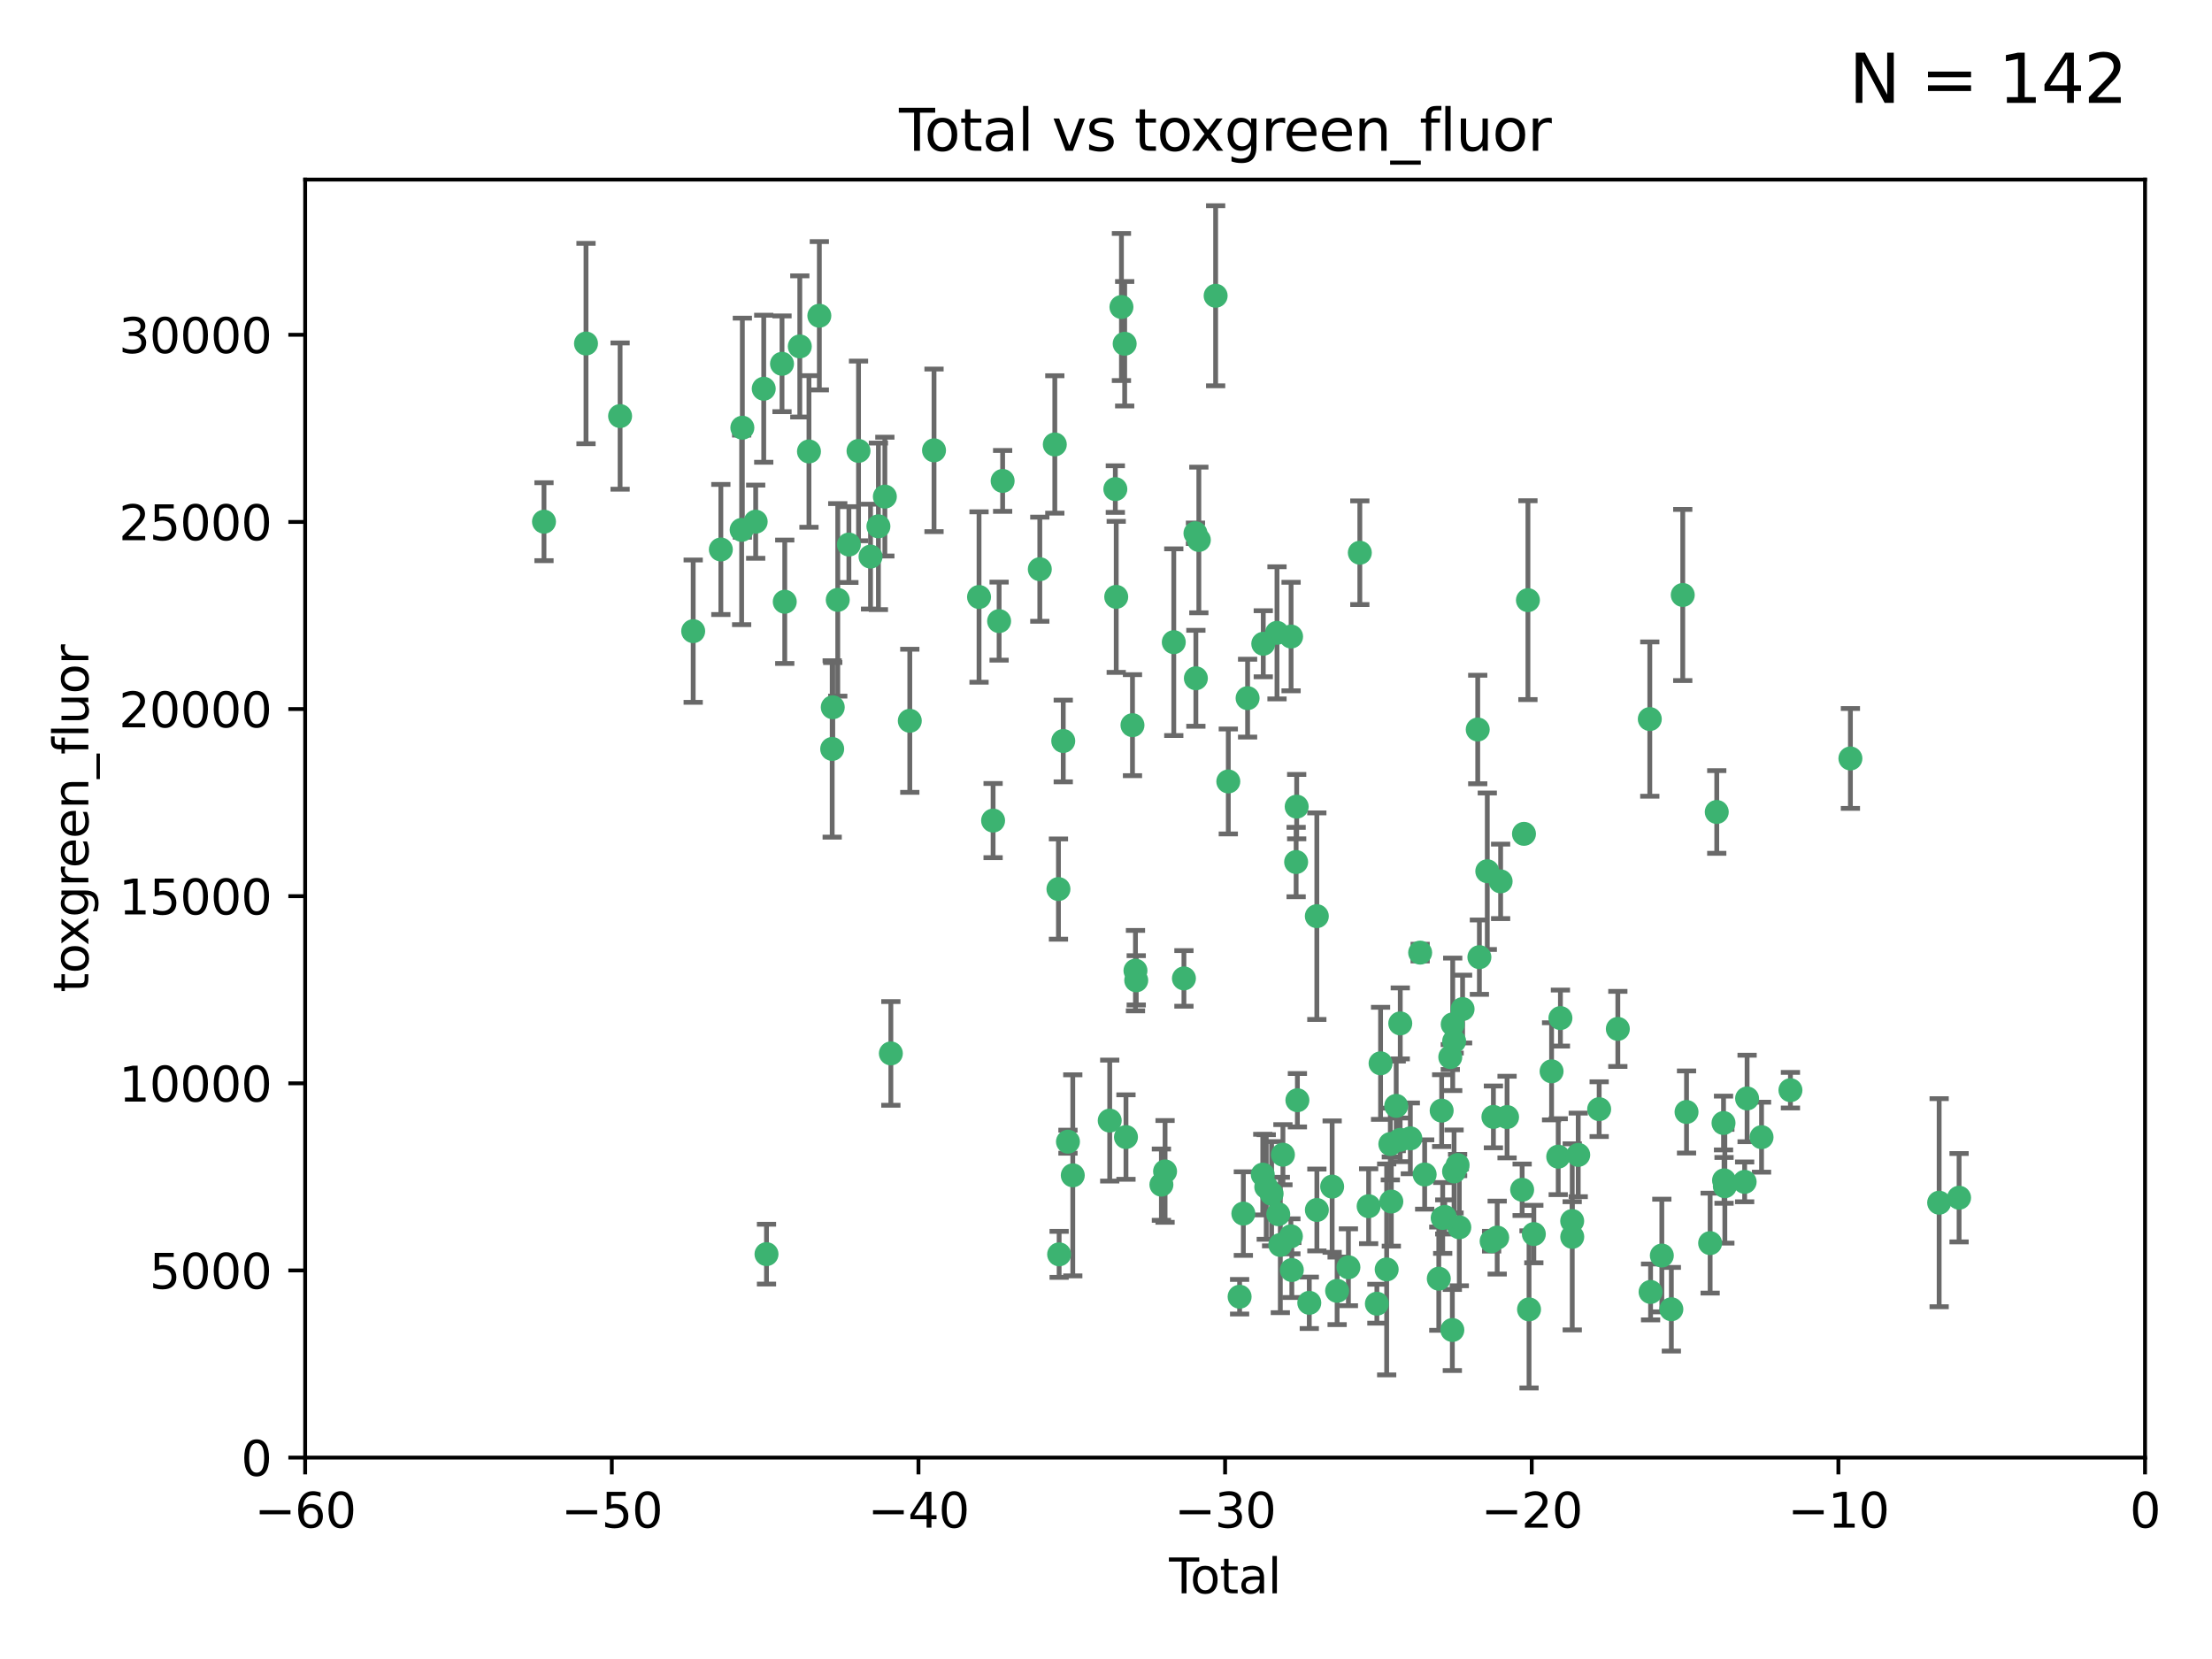 <?xml version="1.0" encoding="utf-8" standalone="no"?>
<!DOCTYPE svg PUBLIC "-//W3C//DTD SVG 1.1//EN"
  "http://www.w3.org/Graphics/SVG/1.1/DTD/svg11.dtd">
<svg xmlns:xlink="http://www.w3.org/1999/xlink" width="460.8pt" height="345.6pt" viewBox="0 0 460.8 345.6" xmlns="http://www.w3.org/2000/svg" version="1.1">
 <defs>
  <style type="text/css">*{stroke-linejoin: round; stroke-linecap: butt}</style>
 </defs>
 <g id="figure_1">
  <g id="patch_1">
   <path d="M 0 345.6 
L 460.8 345.6 
L 460.8 0 
L 0 0 
z
" style="fill: #ffffff"/>
  </g>
  <g id="axes_1">
   <g id="patch_2">
    <path d="M 63.571 303.64 
L 446.85 303.64 
L 446.85 37.411 
L 63.571 37.411 
z
" style="fill: #ffffff"/>
   </g>
   <g id="PathCollection_1">
    <defs>
     <path id="mc4d1384ac1" d="M 0 1.118 
C 0.297 1.118 0.581 1 0.791 0.791 
C 1 0.581 1.118 0.297 1.118 0 
C 1.118 -0.297 1 -0.581 0.791 -0.791 
C 0.581 -1 0.297 -1.118 0 -1.118 
C -0.297 -1.118 -0.581 -1 -0.791 -0.791 
C -1 -0.581 -1.118 -0.297 -1.118 0 
C -1.118 0.297 -1 0.581 -0.791 0.791 
C -0.581 1 -0.297 1.118 0 1.118 
z
" style="stroke: #3cb371"/>
    </defs>
    <g clip-path="url(#pe8cdcfeb8e)">
     <use xlink:href="#mc4d1384ac1" x="113.324" y="108.677" style="fill: #3cb371; stroke: #3cb371"/>
     <use xlink:href="#mc4d1384ac1" x="122.075" y="71.562" style="fill: #3cb371; stroke: #3cb371"/>
     <use xlink:href="#mc4d1384ac1" x="129.178" y="86.676" style="fill: #3cb371; stroke: #3cb371"/>
     <use xlink:href="#mc4d1384ac1" x="144.404" y="131.48" style="fill: #3cb371; stroke: #3cb371"/>
     <use xlink:href="#mc4d1384ac1" x="150.166" y="114.467" style="fill: #3cb371; stroke: #3cb371"/>
     <use xlink:href="#mc4d1384ac1" x="154.499" y="110.38" style="fill: #3cb371; stroke: #3cb371"/>
     <use xlink:href="#mc4d1384ac1" x="154.646" y="89.097" style="fill: #3cb371; stroke: #3cb371"/>
     <use xlink:href="#mc4d1384ac1" x="157.422" y="108.676" style="fill: #3cb371; stroke: #3cb371"/>
     <use xlink:href="#mc4d1384ac1" x="159.1" y="80.98" style="fill: #3cb371; stroke: #3cb371"/>
     <use xlink:href="#mc4d1384ac1" x="159.676" y="261.259" style="fill: #3cb371; stroke: #3cb371"/>
     <use xlink:href="#mc4d1384ac1" x="162.908" y="75.786" style="fill: #3cb371; stroke: #3cb371"/>
     <use xlink:href="#mc4d1384ac1" x="163.479" y="125.356" style="fill: #3cb371; stroke: #3cb371"/>
     <use xlink:href="#mc4d1384ac1" x="166.614" y="72.167" style="fill: #3cb371; stroke: #3cb371"/>
     <use xlink:href="#mc4d1384ac1" x="168.522" y="94.046" style="fill: #3cb371; stroke: #3cb371"/>
     <use xlink:href="#mc4d1384ac1" x="170.683" y="65.773" style="fill: #3cb371; stroke: #3cb371"/>
     <use xlink:href="#mc4d1384ac1" x="173.36" y="156.019" style="fill: #3cb371; stroke: #3cb371"/>
     <use xlink:href="#mc4d1384ac1" x="173.478" y="147.335" style="fill: #3cb371; stroke: #3cb371"/>
     <use xlink:href="#mc4d1384ac1" x="174.52" y="124.965" style="fill: #3cb371; stroke: #3cb371"/>
     <use xlink:href="#mc4d1384ac1" x="176.84" y="113.441" style="fill: #3cb371; stroke: #3cb371"/>
     <use xlink:href="#mc4d1384ac1" x="178.846" y="93.933" style="fill: #3cb371; stroke: #3cb371"/>
     <use xlink:href="#mc4d1384ac1" x="181.35" y="115.953" style="fill: #3cb371; stroke: #3cb371"/>
     <use xlink:href="#mc4d1384ac1" x="182.989" y="109.646" style="fill: #3cb371; stroke: #3cb371"/>
     <use xlink:href="#mc4d1384ac1" x="184.332" y="103.453" style="fill: #3cb371; stroke: #3cb371"/>
     <use xlink:href="#mc4d1384ac1" x="185.582" y="219.448" style="fill: #3cb371; stroke: #3cb371"/>
     <use xlink:href="#mc4d1384ac1" x="189.528" y="150.153" style="fill: #3cb371; stroke: #3cb371"/>
     <use xlink:href="#mc4d1384ac1" x="194.574" y="93.812" style="fill: #3cb371; stroke: #3cb371"/>
     <use xlink:href="#mc4d1384ac1" x="203.952" y="124.367" style="fill: #3cb371; stroke: #3cb371"/>
     <use xlink:href="#mc4d1384ac1" x="206.88" y="170.94" style="fill: #3cb371; stroke: #3cb371"/>
     <use xlink:href="#mc4d1384ac1" x="208.133" y="129.389" style="fill: #3cb371; stroke: #3cb371"/>
     <use xlink:href="#mc4d1384ac1" x="208.867" y="100.184" style="fill: #3cb371; stroke: #3cb371"/>
     <use xlink:href="#mc4d1384ac1" x="216.611" y="118.577" style="fill: #3cb371; stroke: #3cb371"/>
     <use xlink:href="#mc4d1384ac1" x="219.736" y="92.588" style="fill: #3cb371; stroke: #3cb371"/>
     <use xlink:href="#mc4d1384ac1" x="220.495" y="185.208" style="fill: #3cb371; stroke: #3cb371"/>
     <use xlink:href="#mc4d1384ac1" x="220.638" y="261.303" style="fill: #3cb371; stroke: #3cb371"/>
     <use xlink:href="#mc4d1384ac1" x="221.495" y="154.361" style="fill: #3cb371; stroke: #3cb371"/>
     <use xlink:href="#mc4d1384ac1" x="222.475" y="237.833" style="fill: #3cb371; stroke: #3cb371"/>
     <use xlink:href="#mc4d1384ac1" x="223.48" y="244.844" style="fill: #3cb371; stroke: #3cb371"/>
     <use xlink:href="#mc4d1384ac1" x="231.176" y="233.44" style="fill: #3cb371; stroke: #3cb371"/>
     <use xlink:href="#mc4d1384ac1" x="232.345" y="101.886" style="fill: #3cb371; stroke: #3cb371"/>
     <use xlink:href="#mc4d1384ac1" x="232.53" y="124.337" style="fill: #3cb371; stroke: #3cb371"/>
     <use xlink:href="#mc4d1384ac1" x="233.617" y="63.953" style="fill: #3cb371; stroke: #3cb371"/>
     <use xlink:href="#mc4d1384ac1" x="234.291" y="71.61" style="fill: #3cb371; stroke: #3cb371"/>
     <use xlink:href="#mc4d1384ac1" x="234.56" y="236.871" style="fill: #3cb371; stroke: #3cb371"/>
     <use xlink:href="#mc4d1384ac1" x="235.917" y="151.067" style="fill: #3cb371; stroke: #3cb371"/>
     <use xlink:href="#mc4d1384ac1" x="236.539" y="202.203" style="fill: #3cb371; stroke: #3cb371"/>
     <use xlink:href="#mc4d1384ac1" x="236.699" y="204.22" style="fill: #3cb371; stroke: #3cb371"/>
     <use xlink:href="#mc4d1384ac1" x="241.942" y="246.787" style="fill: #3cb371; stroke: #3cb371"/>
     <use xlink:href="#mc4d1384ac1" x="242.705" y="244.026" style="fill: #3cb371; stroke: #3cb371"/>
     <use xlink:href="#mc4d1384ac1" x="244.521" y="133.776" style="fill: #3cb371; stroke: #3cb371"/>
     <use xlink:href="#mc4d1384ac1" x="246.634" y="203.82" style="fill: #3cb371; stroke: #3cb371"/>
     <use xlink:href="#mc4d1384ac1" x="249.037" y="111.087" style="fill: #3cb371; stroke: #3cb371"/>
     <use xlink:href="#mc4d1384ac1" x="249.123" y="141.297" style="fill: #3cb371; stroke: #3cb371"/>
     <use xlink:href="#mc4d1384ac1" x="249.741" y="112.487" style="fill: #3cb371; stroke: #3cb371"/>
     <use xlink:href="#mc4d1384ac1" x="253.24" y="61.614" style="fill: #3cb371; stroke: #3cb371"/>
     <use xlink:href="#mc4d1384ac1" x="255.878" y="162.792" style="fill: #3cb371; stroke: #3cb371"/>
     <use xlink:href="#mc4d1384ac1" x="258.233" y="270.13" style="fill: #3cb371; stroke: #3cb371"/>
     <use xlink:href="#mc4d1384ac1" x="259.013" y="252.814" style="fill: #3cb371; stroke: #3cb371"/>
     <use xlink:href="#mc4d1384ac1" x="259.897" y="145.439" style="fill: #3cb371; stroke: #3cb371"/>
     <use xlink:href="#mc4d1384ac1" x="263.059" y="244.691" style="fill: #3cb371; stroke: #3cb371"/>
     <use xlink:href="#mc4d1384ac1" x="263.163" y="134.104" style="fill: #3cb371; stroke: #3cb371"/>
     <use xlink:href="#mc4d1384ac1" x="263.785" y="247.267" style="fill: #3cb371; stroke: #3cb371"/>
     <use xlink:href="#mc4d1384ac1" x="264.901" y="248.674" style="fill: #3cb371; stroke: #3cb371"/>
     <use xlink:href="#mc4d1384ac1" x="266.022" y="131.829" style="fill: #3cb371; stroke: #3cb371"/>
     <use xlink:href="#mc4d1384ac1" x="266.284" y="252.941" style="fill: #3cb371; stroke: #3cb371"/>
     <use xlink:href="#mc4d1384ac1" x="266.715" y="259.35" style="fill: #3cb371; stroke: #3cb371"/>
     <use xlink:href="#mc4d1384ac1" x="267.259" y="240.543" style="fill: #3cb371; stroke: #3cb371"/>
     <use xlink:href="#mc4d1384ac1" x="268.915" y="257.545" style="fill: #3cb371; stroke: #3cb371"/>
     <use xlink:href="#mc4d1384ac1" x="268.956" y="132.603" style="fill: #3cb371; stroke: #3cb371"/>
     <use xlink:href="#mc4d1384ac1" x="269.11" y="264.57" style="fill: #3cb371; stroke: #3cb371"/>
     <use xlink:href="#mc4d1384ac1" x="270.008" y="179.579" style="fill: #3cb371; stroke: #3cb371"/>
     <use xlink:href="#mc4d1384ac1" x="270.123" y="168.036" style="fill: #3cb371; stroke: #3cb371"/>
     <use xlink:href="#mc4d1384ac1" x="270.272" y="229.198" style="fill: #3cb371; stroke: #3cb371"/>
     <use xlink:href="#mc4d1384ac1" x="272.749" y="271.4" style="fill: #3cb371; stroke: #3cb371"/>
     <use xlink:href="#mc4d1384ac1" x="274.32" y="190.856" style="fill: #3cb371; stroke: #3cb371"/>
     <use xlink:href="#mc4d1384ac1" x="274.329" y="252.059" style="fill: #3cb371; stroke: #3cb371"/>
     <use xlink:href="#mc4d1384ac1" x="277.512" y="247.195" style="fill: #3cb371; stroke: #3cb371"/>
     <use xlink:href="#mc4d1384ac1" x="278.547" y="268.906" style="fill: #3cb371; stroke: #3cb371"/>
     <use xlink:href="#mc4d1384ac1" x="280.898" y="263.993" style="fill: #3cb371; stroke: #3cb371"/>
     <use xlink:href="#mc4d1384ac1" x="283.277" y="115.142" style="fill: #3cb371; stroke: #3cb371"/>
     <use xlink:href="#mc4d1384ac1" x="285.113" y="251.277" style="fill: #3cb371; stroke: #3cb371"/>
     <use xlink:href="#mc4d1384ac1" x="286.83" y="271.584" style="fill: #3cb371; stroke: #3cb371"/>
     <use xlink:href="#mc4d1384ac1" x="287.598" y="221.508" style="fill: #3cb371; stroke: #3cb371"/>
     <use xlink:href="#mc4d1384ac1" x="288.87" y="264.442" style="fill: #3cb371; stroke: #3cb371"/>
     <use xlink:href="#mc4d1384ac1" x="289.632" y="238.323" style="fill: #3cb371; stroke: #3cb371"/>
     <use xlink:href="#mc4d1384ac1" x="289.839" y="250.302" style="fill: #3cb371; stroke: #3cb371"/>
     <use xlink:href="#mc4d1384ac1" x="290.857" y="230.378" style="fill: #3cb371; stroke: #3cb371"/>
     <use xlink:href="#mc4d1384ac1" x="291.676" y="237.447" style="fill: #3cb371; stroke: #3cb371"/>
     <use xlink:href="#mc4d1384ac1" x="291.701" y="213.194" style="fill: #3cb371; stroke: #3cb371"/>
     <use xlink:href="#mc4d1384ac1" x="293.798" y="237.139" style="fill: #3cb371; stroke: #3cb371"/>
     <use xlink:href="#mc4d1384ac1" x="295.844" y="198.449" style="fill: #3cb371; stroke: #3cb371"/>
     <use xlink:href="#mc4d1384ac1" x="296.784" y="244.666" style="fill: #3cb371; stroke: #3cb371"/>
     <use xlink:href="#mc4d1384ac1" x="299.727" y="266.371" style="fill: #3cb371; stroke: #3cb371"/>
     <use xlink:href="#mc4d1384ac1" x="300.325" y="231.362" style="fill: #3cb371; stroke: #3cb371"/>
     <use xlink:href="#mc4d1384ac1" x="300.54" y="253.724" style="fill: #3cb371; stroke: #3cb371"/>
     <use xlink:href="#mc4d1384ac1" x="300.97" y="253.509" style="fill: #3cb371; stroke: #3cb371"/>
     <use xlink:href="#mc4d1384ac1" x="302.119" y="220.207" style="fill: #3cb371; stroke: #3cb371"/>
     <use xlink:href="#mc4d1384ac1" x="302.549" y="277.063" style="fill: #3cb371; stroke: #3cb371"/>
     <use xlink:href="#mc4d1384ac1" x="302.627" y="213.39" style="fill: #3cb371; stroke: #3cb371"/>
     <use xlink:href="#mc4d1384ac1" x="302.908" y="244.037" style="fill: #3cb371; stroke: #3cb371"/>
     <use xlink:href="#mc4d1384ac1" x="302.924" y="216.908" style="fill: #3cb371; stroke: #3cb371"/>
     <use xlink:href="#mc4d1384ac1" x="303.645" y="242.699" style="fill: #3cb371; stroke: #3cb371"/>
     <use xlink:href="#mc4d1384ac1" x="303.999" y="255.666" style="fill: #3cb371; stroke: #3cb371"/>
     <use xlink:href="#mc4d1384ac1" x="304.684" y="210.208" style="fill: #3cb371; stroke: #3cb371"/>
     <use xlink:href="#mc4d1384ac1" x="307.838" y="151.97" style="fill: #3cb371; stroke: #3cb371"/>
     <use xlink:href="#mc4d1384ac1" x="308.184" y="199.394" style="fill: #3cb371; stroke: #3cb371"/>
     <use xlink:href="#mc4d1384ac1" x="309.83" y="181.494" style="fill: #3cb371; stroke: #3cb371"/>
     <use xlink:href="#mc4d1384ac1" x="310.734" y="258.565" style="fill: #3cb371; stroke: #3cb371"/>
     <use xlink:href="#mc4d1384ac1" x="311.105" y="232.67" style="fill: #3cb371; stroke: #3cb371"/>
     <use xlink:href="#mc4d1384ac1" x="311.894" y="257.812" style="fill: #3cb371; stroke: #3cb371"/>
     <use xlink:href="#mc4d1384ac1" x="312.607" y="183.606" style="fill: #3cb371; stroke: #3cb371"/>
     <use xlink:href="#mc4d1384ac1" x="313.949" y="232.704" style="fill: #3cb371; stroke: #3cb371"/>
     <use xlink:href="#mc4d1384ac1" x="317.09" y="247.85" style="fill: #3cb371; stroke: #3cb371"/>
     <use xlink:href="#mc4d1384ac1" x="317.472" y="173.704" style="fill: #3cb371; stroke: #3cb371"/>
     <use xlink:href="#mc4d1384ac1" x="318.296" y="125.024" style="fill: #3cb371; stroke: #3cb371"/>
     <use xlink:href="#mc4d1384ac1" x="318.526" y="272.768" style="fill: #3cb371; stroke: #3cb371"/>
     <use xlink:href="#mc4d1384ac1" x="319.527" y="257.076" style="fill: #3cb371; stroke: #3cb371"/>
     <use xlink:href="#mc4d1384ac1" x="323.223" y="223.176" style="fill: #3cb371; stroke: #3cb371"/>
     <use xlink:href="#mc4d1384ac1" x="324.605" y="240.958" style="fill: #3cb371; stroke: #3cb371"/>
     <use xlink:href="#mc4d1384ac1" x="325.065" y="212.083" style="fill: #3cb371; stroke: #3cb371"/>
     <use xlink:href="#mc4d1384ac1" x="327.515" y="254.362" style="fill: #3cb371; stroke: #3cb371"/>
     <use xlink:href="#mc4d1384ac1" x="327.528" y="257.661" style="fill: #3cb371; stroke: #3cb371"/>
     <use xlink:href="#mc4d1384ac1" x="328.774" y="240.585" style="fill: #3cb371; stroke: #3cb371"/>
     <use xlink:href="#mc4d1384ac1" x="333.135" y="231.059" style="fill: #3cb371; stroke: #3cb371"/>
     <use xlink:href="#mc4d1384ac1" x="337.025" y="214.339" style="fill: #3cb371; stroke: #3cb371"/>
     <use xlink:href="#mc4d1384ac1" x="343.683" y="149.795" style="fill: #3cb371; stroke: #3cb371"/>
     <use xlink:href="#mc4d1384ac1" x="343.846" y="269.137" style="fill: #3cb371; stroke: #3cb371"/>
     <use xlink:href="#mc4d1384ac1" x="346.19" y="261.551" style="fill: #3cb371; stroke: #3cb371"/>
     <use xlink:href="#mc4d1384ac1" x="348.174" y="272.741" style="fill: #3cb371; stroke: #3cb371"/>
     <use xlink:href="#mc4d1384ac1" x="350.548" y="123.943" style="fill: #3cb371; stroke: #3cb371"/>
     <use xlink:href="#mc4d1384ac1" x="351.336" y="231.646" style="fill: #3cb371; stroke: #3cb371"/>
     <use xlink:href="#mc4d1384ac1" x="356.254" y="258.966" style="fill: #3cb371; stroke: #3cb371"/>
     <use xlink:href="#mc4d1384ac1" x="357.632" y="169.147" style="fill: #3cb371; stroke: #3cb371"/>
     <use xlink:href="#mc4d1384ac1" x="359.041" y="233.943" style="fill: #3cb371; stroke: #3cb371"/>
     <use xlink:href="#mc4d1384ac1" x="359.15" y="245.892" style="fill: #3cb371; stroke: #3cb371"/>
     <use xlink:href="#mc4d1384ac1" x="359.317" y="247.114" style="fill: #3cb371; stroke: #3cb371"/>
     <use xlink:href="#mc4d1384ac1" x="363.442" y="246.204" style="fill: #3cb371; stroke: #3cb371"/>
     <use xlink:href="#mc4d1384ac1" x="363.952" y="228.828" style="fill: #3cb371; stroke: #3cb371"/>
     <use xlink:href="#mc4d1384ac1" x="366.961" y="236.892" style="fill: #3cb371; stroke: #3cb371"/>
     <use xlink:href="#mc4d1384ac1" x="372.98" y="227.107" style="fill: #3cb371; stroke: #3cb371"/>
     <use xlink:href="#mc4d1384ac1" x="385.474" y="157.999" style="fill: #3cb371; stroke: #3cb371"/>
     <use xlink:href="#mc4d1384ac1" x="403.96" y="250.544" style="fill: #3cb371; stroke: #3cb371"/>
     <use xlink:href="#mc4d1384ac1" x="408.113" y="249.505" style="fill: #3cb371; stroke: #3cb371"/>
    </g>
   </g>
   <g id="matplotlib.axis_1">
    <g id="xtick_1">
     <g id="line2d_1">
      <defs>
       <path id="m15da869e6d" d="M 0 0 
L 0 3.5 
" style="stroke: #000000; stroke-width: 0.8"/>
      </defs>
      <g>
       <use xlink:href="#m15da869e6d" x="63.571" y="303.64" style="stroke: #000000; stroke-width: 0.8"/>
      </g>
     </g>
     <g id="text_1">
      <!-- −60 -->
      <g transform="translate(53.019 318.238)scale(0.1 -0.1)">
       <defs>
        <path id="DejaVuSans-2212" d="M 678 2272 
L 4684 2272 
L 4684 1741 
L 678 1741 
L 678 2272 
z
" transform="scale(0.016)"/>
        <path id="DejaVuSans-36" d="M 2113 2584 
Q 1688 2584 1439 2293 
Q 1191 2003 1191 1497 
Q 1191 994 1439 701 
Q 1688 409 2113 409 
Q 2538 409 2786 701 
Q 3034 994 3034 1497 
Q 3034 2003 2786 2293 
Q 2538 2584 2113 2584 
z
M 3366 4563 
L 3366 3988 
Q 3128 4100 2886 4159 
Q 2644 4219 2406 4219 
Q 1781 4219 1451 3797 
Q 1122 3375 1075 2522 
Q 1259 2794 1537 2939 
Q 1816 3084 2150 3084 
Q 2853 3084 3261 2657 
Q 3669 2231 3669 1497 
Q 3669 778 3244 343 
Q 2819 -91 2113 -91 
Q 1303 -91 875 529 
Q 447 1150 447 2328 
Q 447 3434 972 4092 
Q 1497 4750 2381 4750 
Q 2619 4750 2861 4703 
Q 3103 4656 3366 4563 
z
" transform="scale(0.016)"/>
        <path id="DejaVuSans-30" d="M 2034 4250 
Q 1547 4250 1301 3770 
Q 1056 3291 1056 2328 
Q 1056 1369 1301 889 
Q 1547 409 2034 409 
Q 2525 409 2770 889 
Q 3016 1369 3016 2328 
Q 3016 3291 2770 3770 
Q 2525 4250 2034 4250 
z
M 2034 4750 
Q 2819 4750 3233 4129 
Q 3647 3509 3647 2328 
Q 3647 1150 3233 529 
Q 2819 -91 2034 -91 
Q 1250 -91 836 529 
Q 422 1150 422 2328 
Q 422 3509 836 4129 
Q 1250 4750 2034 4750 
z
" transform="scale(0.016)"/>
       </defs>
       <use xlink:href="#DejaVuSans-2212"/>
       <use xlink:href="#DejaVuSans-36" x="83.789"/>
       <use xlink:href="#DejaVuSans-30" x="147.412"/>
      </g>
     </g>
    </g>
    <g id="xtick_2">
     <g id="line2d_2">
      <g>
       <use xlink:href="#m15da869e6d" x="127.451" y="303.64" style="stroke: #000000; stroke-width: 0.8"/>
      </g>
     </g>
     <g id="text_2">
      <!-- −50 -->
      <g transform="translate(116.899 318.238)scale(0.1 -0.1)">
       <defs>
        <path id="DejaVuSans-35" d="M 691 4666 
L 3169 4666 
L 3169 4134 
L 1269 4134 
L 1269 2991 
Q 1406 3038 1543 3061 
Q 1681 3084 1819 3084 
Q 2600 3084 3056 2656 
Q 3513 2228 3513 1497 
Q 3513 744 3044 326 
Q 2575 -91 1722 -91 
Q 1428 -91 1123 -41 
Q 819 9 494 109 
L 494 744 
Q 775 591 1075 516 
Q 1375 441 1709 441 
Q 2250 441 2565 725 
Q 2881 1009 2881 1497 
Q 2881 1984 2565 2268 
Q 2250 2553 1709 2553 
Q 1456 2553 1204 2497 
Q 953 2441 691 2322 
L 691 4666 
z
" transform="scale(0.016)"/>
       </defs>
       <use xlink:href="#DejaVuSans-2212"/>
       <use xlink:href="#DejaVuSans-35" x="83.789"/>
       <use xlink:href="#DejaVuSans-30" x="147.412"/>
      </g>
     </g>
    </g>
    <g id="xtick_3">
     <g id="line2d_3">
      <g>
       <use xlink:href="#m15da869e6d" x="191.331" y="303.64" style="stroke: #000000; stroke-width: 0.8"/>
      </g>
     </g>
     <g id="text_3">
      <!-- −40 -->
      <g transform="translate(180.778 318.238)scale(0.1 -0.1)">
       <defs>
        <path id="DejaVuSans-34" d="M 2419 4116 
L 825 1625 
L 2419 1625 
L 2419 4116 
z
M 2253 4666 
L 3047 4666 
L 3047 1625 
L 3713 1625 
L 3713 1100 
L 3047 1100 
L 3047 0 
L 2419 0 
L 2419 1100 
L 313 1100 
L 313 1709 
L 2253 4666 
z
" transform="scale(0.016)"/>
       </defs>
       <use xlink:href="#DejaVuSans-2212"/>
       <use xlink:href="#DejaVuSans-34" x="83.789"/>
       <use xlink:href="#DejaVuSans-30" x="147.412"/>
      </g>
     </g>
    </g>
    <g id="xtick_4">
     <g id="line2d_4">
      <g>
       <use xlink:href="#m15da869e6d" x="255.211" y="303.64" style="stroke: #000000; stroke-width: 0.8"/>
      </g>
     </g>
     <g id="text_4">
      <!-- −30 -->
      <g transform="translate(244.658 318.238)scale(0.1 -0.1)">
       <defs>
        <path id="DejaVuSans-33" d="M 2597 2516 
Q 3050 2419 3304 2112 
Q 3559 1806 3559 1356 
Q 3559 666 3084 287 
Q 2609 -91 1734 -91 
Q 1441 -91 1130 -33 
Q 819 25 488 141 
L 488 750 
Q 750 597 1062 519 
Q 1375 441 1716 441 
Q 2309 441 2620 675 
Q 2931 909 2931 1356 
Q 2931 1769 2642 2001 
Q 2353 2234 1838 2234 
L 1294 2234 
L 1294 2753 
L 1863 2753 
Q 2328 2753 2575 2939 
Q 2822 3125 2822 3475 
Q 2822 3834 2567 4026 
Q 2313 4219 1838 4219 
Q 1578 4219 1281 4162 
Q 984 4106 628 3988 
L 628 4550 
Q 988 4650 1302 4700 
Q 1616 4750 1894 4750 
Q 2613 4750 3031 4423 
Q 3450 4097 3450 3541 
Q 3450 3153 3228 2886 
Q 3006 2619 2597 2516 
z
" transform="scale(0.016)"/>
       </defs>
       <use xlink:href="#DejaVuSans-2212"/>
       <use xlink:href="#DejaVuSans-33" x="83.789"/>
       <use xlink:href="#DejaVuSans-30" x="147.412"/>
      </g>
     </g>
    </g>
    <g id="xtick_5">
     <g id="line2d_5">
      <g>
       <use xlink:href="#m15da869e6d" x="319.09" y="303.64" style="stroke: #000000; stroke-width: 0.8"/>
      </g>
     </g>
     <g id="text_5">
      <!-- −20 -->
      <g transform="translate(308.538 318.238)scale(0.1 -0.1)">
       <defs>
        <path id="DejaVuSans-32" d="M 1228 531 
L 3431 531 
L 3431 0 
L 469 0 
L 469 531 
Q 828 903 1448 1529 
Q 2069 2156 2228 2338 
Q 2531 2678 2651 2914 
Q 2772 3150 2772 3378 
Q 2772 3750 2511 3984 
Q 2250 4219 1831 4219 
Q 1534 4219 1204 4116 
Q 875 4013 500 3803 
L 500 4441 
Q 881 4594 1212 4672 
Q 1544 4750 1819 4750 
Q 2544 4750 2975 4387 
Q 3406 4025 3406 3419 
Q 3406 3131 3298 2873 
Q 3191 2616 2906 2266 
Q 2828 2175 2409 1742 
Q 1991 1309 1228 531 
z
" transform="scale(0.016)"/>
       </defs>
       <use xlink:href="#DejaVuSans-2212"/>
       <use xlink:href="#DejaVuSans-32" x="83.789"/>
       <use xlink:href="#DejaVuSans-30" x="147.412"/>
      </g>
     </g>
    </g>
    <g id="xtick_6">
     <g id="line2d_6">
      <g>
       <use xlink:href="#m15da869e6d" x="382.97" y="303.64" style="stroke: #000000; stroke-width: 0.8"/>
      </g>
     </g>
     <g id="text_6">
      <!-- −10 -->
      <g transform="translate(372.418 318.238)scale(0.1 -0.1)">
       <defs>
        <path id="DejaVuSans-31" d="M 794 531 
L 1825 531 
L 1825 4091 
L 703 3866 
L 703 4441 
L 1819 4666 
L 2450 4666 
L 2450 531 
L 3481 531 
L 3481 0 
L 794 0 
L 794 531 
z
" transform="scale(0.016)"/>
       </defs>
       <use xlink:href="#DejaVuSans-2212"/>
       <use xlink:href="#DejaVuSans-31" x="83.789"/>
       <use xlink:href="#DejaVuSans-30" x="147.412"/>
      </g>
     </g>
    </g>
    <g id="xtick_7">
     <g id="line2d_7">
      <g>
       <use xlink:href="#m15da869e6d" x="446.85" y="303.64" style="stroke: #000000; stroke-width: 0.8"/>
      </g>
     </g>
     <g id="text_7">
      <!-- 0 -->
      <g transform="translate(443.669 318.238)scale(0.1 -0.1)">
       <use xlink:href="#DejaVuSans-30"/>
      </g>
     </g>
    </g>
    <g id="text_8">
     <!-- Total -->
     <g transform="translate(243.534 331.917)scale(0.1 -0.1)">
      <defs>
       <path id="DejaVuSans-54" d="M -19 4666 
L 3928 4666 
L 3928 4134 
L 2272 4134 
L 2272 0 
L 1638 0 
L 1638 4134 
L -19 4134 
L -19 4666 
z
" transform="scale(0.016)"/>
       <path id="DejaVuSans-6f" d="M 1959 3097 
Q 1497 3097 1228 2736 
Q 959 2375 959 1747 
Q 959 1119 1226 758 
Q 1494 397 1959 397 
Q 2419 397 2687 759 
Q 2956 1122 2956 1747 
Q 2956 2369 2687 2733 
Q 2419 3097 1959 3097 
z
M 1959 3584 
Q 2709 3584 3137 3096 
Q 3566 2609 3566 1747 
Q 3566 888 3137 398 
Q 2709 -91 1959 -91 
Q 1206 -91 779 398 
Q 353 888 353 1747 
Q 353 2609 779 3096 
Q 1206 3584 1959 3584 
z
" transform="scale(0.016)"/>
       <path id="DejaVuSans-74" d="M 1172 4494 
L 1172 3500 
L 2356 3500 
L 2356 3053 
L 1172 3053 
L 1172 1153 
Q 1172 725 1289 603 
Q 1406 481 1766 481 
L 2356 481 
L 2356 0 
L 1766 0 
Q 1100 0 847 248 
Q 594 497 594 1153 
L 594 3053 
L 172 3053 
L 172 3500 
L 594 3500 
L 594 4494 
L 1172 4494 
z
" transform="scale(0.016)"/>
       <path id="DejaVuSans-61" d="M 2194 1759 
Q 1497 1759 1228 1600 
Q 959 1441 959 1056 
Q 959 750 1161 570 
Q 1363 391 1709 391 
Q 2188 391 2477 730 
Q 2766 1069 2766 1631 
L 2766 1759 
L 2194 1759 
z
M 3341 1997 
L 3341 0 
L 2766 0 
L 2766 531 
Q 2569 213 2275 61 
Q 1981 -91 1556 -91 
Q 1019 -91 701 211 
Q 384 513 384 1019 
Q 384 1609 779 1909 
Q 1175 2209 1959 2209 
L 2766 2209 
L 2766 2266 
Q 2766 2663 2505 2880 
Q 2244 3097 1772 3097 
Q 1472 3097 1187 3025 
Q 903 2953 641 2809 
L 641 3341 
Q 956 3463 1253 3523 
Q 1550 3584 1831 3584 
Q 2591 3584 2966 3190 
Q 3341 2797 3341 1997 
z
" transform="scale(0.016)"/>
       <path id="DejaVuSans-6c" d="M 603 4863 
L 1178 4863 
L 1178 0 
L 603 0 
L 603 4863 
z
" transform="scale(0.016)"/>
      </defs>
      <use xlink:href="#DejaVuSans-54"/>
      <use xlink:href="#DejaVuSans-6f" x="44.084"/>
      <use xlink:href="#DejaVuSans-74" x="105.266"/>
      <use xlink:href="#DejaVuSans-61" x="144.475"/>
      <use xlink:href="#DejaVuSans-6c" x="205.754"/>
     </g>
    </g>
   </g>
   <g id="matplotlib.axis_2">
    <g id="ytick_1">
     <g id="line2d_8">
      <defs>
       <path id="m78f28b4850" d="M 0 0 
L -3.5 0 
" style="stroke: #000000; stroke-width: 0.8"/>
      </defs>
      <g>
       <use xlink:href="#m78f28b4850" x="63.571" y="303.64" style="stroke: #000000; stroke-width: 0.8"/>
      </g>
     </g>
     <g id="text_9">
      <!-- 0 -->
      <g transform="translate(50.209 307.439)scale(0.1 -0.1)">
       <use xlink:href="#DejaVuSans-30"/>
      </g>
     </g>
    </g>
    <g id="ytick_2">
     <g id="line2d_9">
      <g>
       <use xlink:href="#m78f28b4850" x="63.571" y="264.657" style="stroke: #000000; stroke-width: 0.8"/>
      </g>
     </g>
     <g id="text_10">
      <!-- 5000 -->
      <g transform="translate(31.121 268.457)scale(0.1 -0.1)">
       <use xlink:href="#DejaVuSans-35"/>
       <use xlink:href="#DejaVuSans-30" x="63.623"/>
       <use xlink:href="#DejaVuSans-30" x="127.246"/>
       <use xlink:href="#DejaVuSans-30" x="190.869"/>
      </g>
     </g>
    </g>
    <g id="ytick_3">
     <g id="line2d_10">
      <g>
       <use xlink:href="#m78f28b4850" x="63.571" y="225.675" style="stroke: #000000; stroke-width: 0.8"/>
      </g>
     </g>
     <g id="text_11">
      <!-- 10000 -->
      <g transform="translate(24.759 229.474)scale(0.1 -0.1)">
       <use xlink:href="#DejaVuSans-31"/>
       <use xlink:href="#DejaVuSans-30" x="63.623"/>
       <use xlink:href="#DejaVuSans-30" x="127.246"/>
       <use xlink:href="#DejaVuSans-30" x="190.869"/>
       <use xlink:href="#DejaVuSans-30" x="254.492"/>
      </g>
     </g>
    </g>
    <g id="ytick_4">
     <g id="line2d_11">
      <g>
       <use xlink:href="#m78f28b4850" x="63.571" y="186.692" style="stroke: #000000; stroke-width: 0.8"/>
      </g>
     </g>
     <g id="text_12">
      <!-- 15000 -->
      <g transform="translate(24.759 190.492)scale(0.1 -0.1)">
       <use xlink:href="#DejaVuSans-31"/>
       <use xlink:href="#DejaVuSans-35" x="63.623"/>
       <use xlink:href="#DejaVuSans-30" x="127.246"/>
       <use xlink:href="#DejaVuSans-30" x="190.869"/>
       <use xlink:href="#DejaVuSans-30" x="254.492"/>
      </g>
     </g>
    </g>
    <g id="ytick_5">
     <g id="line2d_12">
      <g>
       <use xlink:href="#m78f28b4850" x="63.571" y="147.71" style="stroke: #000000; stroke-width: 0.8"/>
      </g>
     </g>
     <g id="text_13">
      <!-- 20000 -->
      <g transform="translate(24.759 151.509)scale(0.1 -0.1)">
       <use xlink:href="#DejaVuSans-32"/>
       <use xlink:href="#DejaVuSans-30" x="63.623"/>
       <use xlink:href="#DejaVuSans-30" x="127.246"/>
       <use xlink:href="#DejaVuSans-30" x="190.869"/>
       <use xlink:href="#DejaVuSans-30" x="254.492"/>
      </g>
     </g>
    </g>
    <g id="ytick_6">
     <g id="line2d_13">
      <g>
       <use xlink:href="#m78f28b4850" x="63.571" y="108.727" style="stroke: #000000; stroke-width: 0.8"/>
      </g>
     </g>
     <g id="text_14">
      <!-- 25000 -->
      <g transform="translate(24.759 112.527)scale(0.1 -0.1)">
       <use xlink:href="#DejaVuSans-32"/>
       <use xlink:href="#DejaVuSans-35" x="63.623"/>
       <use xlink:href="#DejaVuSans-30" x="127.246"/>
       <use xlink:href="#DejaVuSans-30" x="190.869"/>
       <use xlink:href="#DejaVuSans-30" x="254.492"/>
      </g>
     </g>
    </g>
    <g id="ytick_7">
     <g id="line2d_14">
      <g>
       <use xlink:href="#m78f28b4850" x="63.571" y="69.745" style="stroke: #000000; stroke-width: 0.8"/>
      </g>
     </g>
     <g id="text_15">
      <!-- 30000 -->
      <g transform="translate(24.759 73.544)scale(0.1 -0.1)">
       <use xlink:href="#DejaVuSans-33"/>
       <use xlink:href="#DejaVuSans-30" x="63.623"/>
       <use xlink:href="#DejaVuSans-30" x="127.246"/>
       <use xlink:href="#DejaVuSans-30" x="190.869"/>
       <use xlink:href="#DejaVuSans-30" x="254.492"/>
      </g>
     </g>
    </g>
    <g id="text_16">
     <!-- toxgreen_fluor -->
     <g transform="translate(18.401 206.72)rotate(-90)scale(0.1 -0.1)">
      <defs>
       <path id="DejaVuSans-78" d="M 3513 3500 
L 2247 1797 
L 3578 0 
L 2900 0 
L 1881 1375 
L 863 0 
L 184 0 
L 1544 1831 
L 300 3500 
L 978 3500 
L 1906 2253 
L 2834 3500 
L 3513 3500 
z
" transform="scale(0.016)"/>
       <path id="DejaVuSans-67" d="M 2906 1791 
Q 2906 2416 2648 2759 
Q 2391 3103 1925 3103 
Q 1463 3103 1205 2759 
Q 947 2416 947 1791 
Q 947 1169 1205 825 
Q 1463 481 1925 481 
Q 2391 481 2648 825 
Q 2906 1169 2906 1791 
z
M 3481 434 
Q 3481 -459 3084 -895 
Q 2688 -1331 1869 -1331 
Q 1566 -1331 1297 -1286 
Q 1028 -1241 775 -1147 
L 775 -588 
Q 1028 -725 1275 -790 
Q 1522 -856 1778 -856 
Q 2344 -856 2625 -561 
Q 2906 -266 2906 331 
L 2906 616 
Q 2728 306 2450 153 
Q 2172 0 1784 0 
Q 1141 0 747 490 
Q 353 981 353 1791 
Q 353 2603 747 3093 
Q 1141 3584 1784 3584 
Q 2172 3584 2450 3431 
Q 2728 3278 2906 2969 
L 2906 3500 
L 3481 3500 
L 3481 434 
z
" transform="scale(0.016)"/>
       <path id="DejaVuSans-72" d="M 2631 2963 
Q 2534 3019 2420 3045 
Q 2306 3072 2169 3072 
Q 1681 3072 1420 2755 
Q 1159 2438 1159 1844 
L 1159 0 
L 581 0 
L 581 3500 
L 1159 3500 
L 1159 2956 
Q 1341 3275 1631 3429 
Q 1922 3584 2338 3584 
Q 2397 3584 2469 3576 
Q 2541 3569 2628 3553 
L 2631 2963 
z
" transform="scale(0.016)"/>
       <path id="DejaVuSans-65" d="M 3597 1894 
L 3597 1613 
L 953 1613 
Q 991 1019 1311 708 
Q 1631 397 2203 397 
Q 2534 397 2845 478 
Q 3156 559 3463 722 
L 3463 178 
Q 3153 47 2828 -22 
Q 2503 -91 2169 -91 
Q 1331 -91 842 396 
Q 353 884 353 1716 
Q 353 2575 817 3079 
Q 1281 3584 2069 3584 
Q 2775 3584 3186 3129 
Q 3597 2675 3597 1894 
z
M 3022 2063 
Q 3016 2534 2758 2815 
Q 2500 3097 2075 3097 
Q 1594 3097 1305 2825 
Q 1016 2553 972 2059 
L 3022 2063 
z
" transform="scale(0.016)"/>
       <path id="DejaVuSans-6e" d="M 3513 2113 
L 3513 0 
L 2938 0 
L 2938 2094 
Q 2938 2591 2744 2837 
Q 2550 3084 2163 3084 
Q 1697 3084 1428 2787 
Q 1159 2491 1159 1978 
L 1159 0 
L 581 0 
L 581 3500 
L 1159 3500 
L 1159 2956 
Q 1366 3272 1645 3428 
Q 1925 3584 2291 3584 
Q 2894 3584 3203 3211 
Q 3513 2838 3513 2113 
z
" transform="scale(0.016)"/>
       <path id="DejaVuSans-5f" d="M 3263 -1063 
L 3263 -1509 
L -63 -1509 
L -63 -1063 
L 3263 -1063 
z
" transform="scale(0.016)"/>
       <path id="DejaVuSans-66" d="M 2375 4863 
L 2375 4384 
L 1825 4384 
Q 1516 4384 1395 4259 
Q 1275 4134 1275 3809 
L 1275 3500 
L 2222 3500 
L 2222 3053 
L 1275 3053 
L 1275 0 
L 697 0 
L 697 3053 
L 147 3053 
L 147 3500 
L 697 3500 
L 697 3744 
Q 697 4328 969 4595 
Q 1241 4863 1831 4863 
L 2375 4863 
z
" transform="scale(0.016)"/>
       <path id="DejaVuSans-75" d="M 544 1381 
L 544 3500 
L 1119 3500 
L 1119 1403 
Q 1119 906 1312 657 
Q 1506 409 1894 409 
Q 2359 409 2629 706 
Q 2900 1003 2900 1516 
L 2900 3500 
L 3475 3500 
L 3475 0 
L 2900 0 
L 2900 538 
Q 2691 219 2414 64 
Q 2138 -91 1772 -91 
Q 1169 -91 856 284 
Q 544 659 544 1381 
z
M 1991 3584 
L 1991 3584 
z
" transform="scale(0.016)"/>
      </defs>
      <use xlink:href="#DejaVuSans-74"/>
      <use xlink:href="#DejaVuSans-6f" x="39.209"/>
      <use xlink:href="#DejaVuSans-78" x="97.266"/>
      <use xlink:href="#DejaVuSans-67" x="156.445"/>
      <use xlink:href="#DejaVuSans-72" x="219.922"/>
      <use xlink:href="#DejaVuSans-65" x="258.785"/>
      <use xlink:href="#DejaVuSans-65" x="320.309"/>
      <use xlink:href="#DejaVuSans-6e" x="381.832"/>
      <use xlink:href="#DejaVuSans-5f" x="445.211"/>
      <use xlink:href="#DejaVuSans-66" x="495.211"/>
      <use xlink:href="#DejaVuSans-6c" x="530.416"/>
      <use xlink:href="#DejaVuSans-75" x="558.199"/>
      <use xlink:href="#DejaVuSans-6f" x="621.578"/>
      <use xlink:href="#DejaVuSans-72" x="682.76"/>
     </g>
    </g>
   </g>
   <g id="LineCollection_1">
    <path d="M 113.324 116.797 
L 113.324 100.557 
" clip-path="url(#pe8cdcfeb8e)" style="fill: none; stroke: #696969"/>
    <path d="M 122.075 92.434 
L 122.075 50.691 
" clip-path="url(#pe8cdcfeb8e)" style="fill: none; stroke: #696969"/>
    <path d="M 129.178 101.908 
L 129.178 71.444 
" clip-path="url(#pe8cdcfeb8e)" style="fill: none; stroke: #696969"/>
    <path d="M 144.404 146.307 
L 144.404 116.654 
" clip-path="url(#pe8cdcfeb8e)" style="fill: none; stroke: #696969"/>
    <path d="M 150.166 128.017 
L 150.166 100.917 
" clip-path="url(#pe8cdcfeb8e)" style="fill: none; stroke: #696969"/>
    <path d="M 154.499 130.124 
L 154.499 90.636 
" clip-path="url(#pe8cdcfeb8e)" style="fill: none; stroke: #696969"/>
    <path d="M 154.646 111.917 
L 154.646 66.277 
" clip-path="url(#pe8cdcfeb8e)" style="fill: none; stroke: #696969"/>
    <path d="M 157.422 116.296 
L 157.422 101.057 
" clip-path="url(#pe8cdcfeb8e)" style="fill: none; stroke: #696969"/>
    <path d="M 159.1 96.292 
L 159.1 65.668 
" clip-path="url(#pe8cdcfeb8e)" style="fill: none; stroke: #696969"/>
    <path d="M 159.676 267.49 
L 159.676 255.028 
" clip-path="url(#pe8cdcfeb8e)" style="fill: none; stroke: #696969"/>
    <path d="M 162.908 85.756 
L 162.908 65.815 
" clip-path="url(#pe8cdcfeb8e)" style="fill: none; stroke: #696969"/>
    <path d="M 163.479 138.211 
L 163.479 112.501 
" clip-path="url(#pe8cdcfeb8e)" style="fill: none; stroke: #696969"/>
    <path d="M 166.614 86.871 
L 166.614 57.463 
" clip-path="url(#pe8cdcfeb8e)" style="fill: none; stroke: #696969"/>
    <path d="M 168.522 109.836 
L 168.522 78.257 
" clip-path="url(#pe8cdcfeb8e)" style="fill: none; stroke: #696969"/>
    <path d="M 170.683 81.223 
L 170.683 50.323 
" clip-path="url(#pe8cdcfeb8e)" style="fill: none; stroke: #696969"/>
    <path d="M 173.36 174.39 
L 173.36 137.647 
" clip-path="url(#pe8cdcfeb8e)" style="fill: none; stroke: #696969"/>
    <path d="M 173.478 156.65 
L 173.478 138.02 
" clip-path="url(#pe8cdcfeb8e)" style="fill: none; stroke: #696969"/>
    <path d="M 174.52 145.018 
L 174.52 104.912 
" clip-path="url(#pe8cdcfeb8e)" style="fill: none; stroke: #696969"/>
    <path d="M 176.84 121.337 
L 176.84 105.546 
" clip-path="url(#pe8cdcfeb8e)" style="fill: none; stroke: #696969"/>
    <path d="M 178.846 112.649 
L 178.846 75.218 
" clip-path="url(#pe8cdcfeb8e)" style="fill: none; stroke: #696969"/>
    <path d="M 181.35 126.872 
L 181.35 105.035 
" clip-path="url(#pe8cdcfeb8e)" style="fill: none; stroke: #696969"/>
    <path d="M 182.989 126.988 
L 182.989 92.305 
" clip-path="url(#pe8cdcfeb8e)" style="fill: none; stroke: #696969"/>
    <path d="M 184.332 115.826 
L 184.332 91.08 
" clip-path="url(#pe8cdcfeb8e)" style="fill: none; stroke: #696969"/>
    <path d="M 185.582 230.25 
L 185.582 208.646 
" clip-path="url(#pe8cdcfeb8e)" style="fill: none; stroke: #696969"/>
    <path d="M 189.528 165.057 
L 189.528 135.25 
" clip-path="url(#pe8cdcfeb8e)" style="fill: none; stroke: #696969"/>
    <path d="M 194.574 110.745 
L 194.574 76.878 
" clip-path="url(#pe8cdcfeb8e)" style="fill: none; stroke: #696969"/>
    <path d="M 203.952 142.114 
L 203.952 106.621 
" clip-path="url(#pe8cdcfeb8e)" style="fill: none; stroke: #696969"/>
    <path d="M 206.88 178.667 
L 206.88 163.212 
" clip-path="url(#pe8cdcfeb8e)" style="fill: none; stroke: #696969"/>
    <path d="M 208.133 137.517 
L 208.133 121.262 
" clip-path="url(#pe8cdcfeb8e)" style="fill: none; stroke: #696969"/>
    <path d="M 208.867 106.525 
L 208.867 93.844 
" clip-path="url(#pe8cdcfeb8e)" style="fill: none; stroke: #696969"/>
    <path d="M 216.611 129.424 
L 216.611 107.731 
" clip-path="url(#pe8cdcfeb8e)" style="fill: none; stroke: #696969"/>
    <path d="M 219.736 106.902 
L 219.736 78.274 
" clip-path="url(#pe8cdcfeb8e)" style="fill: none; stroke: #696969"/>
    <path d="M 220.495 195.65 
L 220.495 174.765 
" clip-path="url(#pe8cdcfeb8e)" style="fill: none; stroke: #696969"/>
    <path d="M 220.638 266.097 
L 220.638 256.51 
" clip-path="url(#pe8cdcfeb8e)" style="fill: none; stroke: #696969"/>
    <path d="M 221.495 162.872 
L 221.495 145.85 
" clip-path="url(#pe8cdcfeb8e)" style="fill: none; stroke: #696969"/>
    <path d="M 222.475 240.234 
L 222.475 235.431 
" clip-path="url(#pe8cdcfeb8e)" style="fill: none; stroke: #696969"/>
    <path d="M 223.48 265.789 
L 223.48 223.9 
" clip-path="url(#pe8cdcfeb8e)" style="fill: none; stroke: #696969"/>
    <path d="M 231.176 246.04 
L 231.176 220.841 
" clip-path="url(#pe8cdcfeb8e)" style="fill: none; stroke: #696969"/>
    <path d="M 232.345 106.741 
L 232.345 97.032 
" clip-path="url(#pe8cdcfeb8e)" style="fill: none; stroke: #696969"/>
    <path d="M 232.53 140.07 
L 232.53 108.604 
" clip-path="url(#pe8cdcfeb8e)" style="fill: none; stroke: #696969"/>
    <path d="M 233.617 79.275 
L 233.617 48.63 
" clip-path="url(#pe8cdcfeb8e)" style="fill: none; stroke: #696969"/>
    <path d="M 234.291 84.576 
L 234.291 58.645 
" clip-path="url(#pe8cdcfeb8e)" style="fill: none; stroke: #696969"/>
    <path d="M 234.56 245.671 
L 234.56 228.072 
" clip-path="url(#pe8cdcfeb8e)" style="fill: none; stroke: #696969"/>
    <path d="M 235.917 161.588 
L 235.917 140.547 
" clip-path="url(#pe8cdcfeb8e)" style="fill: none; stroke: #696969"/>
    <path d="M 236.539 210.579 
L 236.539 193.826 
" clip-path="url(#pe8cdcfeb8e)" style="fill: none; stroke: #696969"/>
    <path d="M 236.699 209.352 
L 236.699 199.087 
" clip-path="url(#pe8cdcfeb8e)" style="fill: none; stroke: #696969"/>
    <path d="M 241.942 254.215 
L 241.942 239.358 
" clip-path="url(#pe8cdcfeb8e)" style="fill: none; stroke: #696969"/>
    <path d="M 242.705 254.626 
L 242.705 233.426 
" clip-path="url(#pe8cdcfeb8e)" style="fill: none; stroke: #696969"/>
    <path d="M 244.521 153.222 
L 244.521 114.33 
" clip-path="url(#pe8cdcfeb8e)" style="fill: none; stroke: #696969"/>
    <path d="M 246.634 209.615 
L 246.634 198.025 
" clip-path="url(#pe8cdcfeb8e)" style="fill: none; stroke: #696969"/>
    <path d="M 249.037 113.226 
L 249.037 108.949 
" clip-path="url(#pe8cdcfeb8e)" style="fill: none; stroke: #696969"/>
    <path d="M 249.123 151.291 
L 249.123 131.303 
" clip-path="url(#pe8cdcfeb8e)" style="fill: none; stroke: #696969"/>
    <path d="M 249.741 127.655 
L 249.741 97.319 
" clip-path="url(#pe8cdcfeb8e)" style="fill: none; stroke: #696969"/>
    <path d="M 253.24 80.373 
L 253.24 42.855 
" clip-path="url(#pe8cdcfeb8e)" style="fill: none; stroke: #696969"/>
    <path d="M 255.878 173.718 
L 255.878 151.865 
" clip-path="url(#pe8cdcfeb8e)" style="fill: none; stroke: #696969"/>
    <path d="M 258.233 273.73 
L 258.233 266.53 
" clip-path="url(#pe8cdcfeb8e)" style="fill: none; stroke: #696969"/>
    <path d="M 259.013 261.522 
L 259.013 244.105 
" clip-path="url(#pe8cdcfeb8e)" style="fill: none; stroke: #696969"/>
    <path d="M 259.897 153.546 
L 259.897 137.331 
" clip-path="url(#pe8cdcfeb8e)" style="fill: none; stroke: #696969"/>
    <path d="M 263.059 253.088 
L 263.059 236.294 
" clip-path="url(#pe8cdcfeb8e)" style="fill: none; stroke: #696969"/>
    <path d="M 263.163 140.983 
L 263.163 127.226 
" clip-path="url(#pe8cdcfeb8e)" style="fill: none; stroke: #696969"/>
    <path d="M 263.785 258.157 
L 263.785 236.377 
" clip-path="url(#pe8cdcfeb8e)" style="fill: none; stroke: #696969"/>
    <path d="M 264.901 259.535 
L 264.901 237.813 
" clip-path="url(#pe8cdcfeb8e)" style="fill: none; stroke: #696969"/>
    <path d="M 266.022 145.591 
L 266.022 118.067 
" clip-path="url(#pe8cdcfeb8e)" style="fill: none; stroke: #696969"/>
    <path d="M 266.284 253.603 
L 266.284 252.279 
" clip-path="url(#pe8cdcfeb8e)" style="fill: none; stroke: #696969"/>
    <path d="M 266.715 273.451 
L 266.715 245.249 
" clip-path="url(#pe8cdcfeb8e)" style="fill: none; stroke: #696969"/>
    <path d="M 267.259 246.81 
L 267.259 234.275 
" clip-path="url(#pe8cdcfeb8e)" style="fill: none; stroke: #696969"/>
    <path d="M 268.915 261.193 
L 268.915 253.898 
" clip-path="url(#pe8cdcfeb8e)" style="fill: none; stroke: #696969"/>
    <path d="M 268.956 143.904 
L 268.956 121.303 
" clip-path="url(#pe8cdcfeb8e)" style="fill: none; stroke: #696969"/>
    <path d="M 269.11 270.294 
L 269.11 258.847 
" clip-path="url(#pe8cdcfeb8e)" style="fill: none; stroke: #696969"/>
    <path d="M 270.008 186.808 
L 270.008 172.35 
" clip-path="url(#pe8cdcfeb8e)" style="fill: none; stroke: #696969"/>
    <path d="M 270.123 174.742 
L 270.123 161.329 
" clip-path="url(#pe8cdcfeb8e)" style="fill: none; stroke: #696969"/>
    <path d="M 270.272 234.763 
L 270.272 223.632 
" clip-path="url(#pe8cdcfeb8e)" style="fill: none; stroke: #696969"/>
    <path d="M 272.749 276.759 
L 272.749 266.041 
" clip-path="url(#pe8cdcfeb8e)" style="fill: none; stroke: #696969"/>
    <path d="M 274.32 212.373 
L 274.32 169.339 
" clip-path="url(#pe8cdcfeb8e)" style="fill: none; stroke: #696969"/>
    <path d="M 274.329 260.585 
L 274.329 243.534 
" clip-path="url(#pe8cdcfeb8e)" style="fill: none; stroke: #696969"/>
    <path d="M 277.512 260.88 
L 277.512 233.51 
" clip-path="url(#pe8cdcfeb8e)" style="fill: none; stroke: #696969"/>
    <path d="M 278.547 275.94 
L 278.547 261.871 
" clip-path="url(#pe8cdcfeb8e)" style="fill: none; stroke: #696969"/>
    <path d="M 280.898 272.003 
L 280.898 255.982 
" clip-path="url(#pe8cdcfeb8e)" style="fill: none; stroke: #696969"/>
    <path d="M 283.277 125.941 
L 283.277 104.342 
" clip-path="url(#pe8cdcfeb8e)" style="fill: none; stroke: #696969"/>
    <path d="M 285.113 259.072 
L 285.113 243.481 
" clip-path="url(#pe8cdcfeb8e)" style="fill: none; stroke: #696969"/>
    <path d="M 286.83 275.64 
L 286.83 267.529 
" clip-path="url(#pe8cdcfeb8e)" style="fill: none; stroke: #696969"/>
    <path d="M 287.598 233.182 
L 287.598 209.833 
" clip-path="url(#pe8cdcfeb8e)" style="fill: none; stroke: #696969"/>
    <path d="M 288.87 286.412 
L 288.87 242.472 
" clip-path="url(#pe8cdcfeb8e)" style="fill: none; stroke: #696969"/>
    <path d="M 289.632 245.797 
L 289.632 230.849 
" clip-path="url(#pe8cdcfeb8e)" style="fill: none; stroke: #696969"/>
    <path d="M 289.839 259.588 
L 289.839 241.016 
" clip-path="url(#pe8cdcfeb8e)" style="fill: none; stroke: #696969"/>
    <path d="M 290.857 239.72 
L 290.857 221.037 
" clip-path="url(#pe8cdcfeb8e)" style="fill: none; stroke: #696969"/>
    <path d="M 291.676 241.997 
L 291.676 232.897 
" clip-path="url(#pe8cdcfeb8e)" style="fill: none; stroke: #696969"/>
    <path d="M 291.701 220.586 
L 291.701 205.801 
" clip-path="url(#pe8cdcfeb8e)" style="fill: none; stroke: #696969"/>
    <path d="M 293.798 244.511 
L 293.798 229.768 
" clip-path="url(#pe8cdcfeb8e)" style="fill: none; stroke: #696969"/>
    <path d="M 295.844 200.192 
L 295.844 196.706 
" clip-path="url(#pe8cdcfeb8e)" style="fill: none; stroke: #696969"/>
    <path d="M 296.784 251.882 
L 296.784 237.45 
" clip-path="url(#pe8cdcfeb8e)" style="fill: none; stroke: #696969"/>
    <path d="M 299.727 277.129 
L 299.727 255.613 
" clip-path="url(#pe8cdcfeb8e)" style="fill: none; stroke: #696969"/>
    <path d="M 300.325 238.843 
L 300.325 223.882 
" clip-path="url(#pe8cdcfeb8e)" style="fill: none; stroke: #696969"/>
    <path d="M 300.54 261.105 
L 300.54 246.342 
" clip-path="url(#pe8cdcfeb8e)" style="fill: none; stroke: #696969"/>
    <path d="M 300.97 257.063 
L 300.97 249.955 
" clip-path="url(#pe8cdcfeb8e)" style="fill: none; stroke: #696969"/>
    <path d="M 302.119 222.806 
L 302.119 217.608 
" clip-path="url(#pe8cdcfeb8e)" style="fill: none; stroke: #696969"/>
    <path d="M 302.549 285.505 
L 302.549 268.621 
" clip-path="url(#pe8cdcfeb8e)" style="fill: none; stroke: #696969"/>
    <path d="M 302.627 227.19 
L 302.627 199.591 
" clip-path="url(#pe8cdcfeb8e)" style="fill: none; stroke: #696969"/>
    <path d="M 302.908 252.678 
L 302.908 235.395 
" clip-path="url(#pe8cdcfeb8e)" style="fill: none; stroke: #696969"/>
    <path d="M 302.924 219.374 
L 302.924 214.442 
" clip-path="url(#pe8cdcfeb8e)" style="fill: none; stroke: #696969"/>
    <path d="M 303.645 244.917 
L 303.645 240.482 
" clip-path="url(#pe8cdcfeb8e)" style="fill: none; stroke: #696969"/>
    <path d="M 303.999 267.849 
L 303.999 243.483 
" clip-path="url(#pe8cdcfeb8e)" style="fill: none; stroke: #696969"/>
    <path d="M 304.684 217.272 
L 304.684 203.144 
" clip-path="url(#pe8cdcfeb8e)" style="fill: none; stroke: #696969"/>
    <path d="M 307.838 163.271 
L 307.838 140.669 
" clip-path="url(#pe8cdcfeb8e)" style="fill: none; stroke: #696969"/>
    <path d="M 308.184 207.137 
L 308.184 191.65 
" clip-path="url(#pe8cdcfeb8e)" style="fill: none; stroke: #696969"/>
    <path d="M 309.83 197.796 
L 309.83 165.192 
" clip-path="url(#pe8cdcfeb8e)" style="fill: none; stroke: #696969"/>
    <path d="M 310.734 260.625 
L 310.734 256.505 
" clip-path="url(#pe8cdcfeb8e)" style="fill: none; stroke: #696969"/>
    <path d="M 311.105 239.106 
L 311.105 226.235 
" clip-path="url(#pe8cdcfeb8e)" style="fill: none; stroke: #696969"/>
    <path d="M 311.894 265.41 
L 311.894 250.214 
" clip-path="url(#pe8cdcfeb8e)" style="fill: none; stroke: #696969"/>
    <path d="M 312.607 191.362 
L 312.607 175.85 
" clip-path="url(#pe8cdcfeb8e)" style="fill: none; stroke: #696969"/>
    <path d="M 313.949 241.211 
L 313.949 224.198 
" clip-path="url(#pe8cdcfeb8e)" style="fill: none; stroke: #696969"/>
    <path d="M 317.09 253.211 
L 317.09 242.49 
" clip-path="url(#pe8cdcfeb8e)" style="fill: none; stroke: #696969"/>
    <path d="M 317.472 174.431 
L 317.472 172.978 
" clip-path="url(#pe8cdcfeb8e)" style="fill: none; stroke: #696969"/>
    <path d="M 318.296 145.735 
L 318.296 104.312 
" clip-path="url(#pe8cdcfeb8e)" style="fill: none; stroke: #696969"/>
    <path d="M 318.526 289.135 
L 318.526 256.401 
" clip-path="url(#pe8cdcfeb8e)" style="fill: none; stroke: #696969"/>
    <path d="M 319.527 263.063 
L 319.527 251.09 
" clip-path="url(#pe8cdcfeb8e)" style="fill: none; stroke: #696969"/>
    <path d="M 323.223 233.292 
L 323.223 213.059 
" clip-path="url(#pe8cdcfeb8e)" style="fill: none; stroke: #696969"/>
    <path d="M 324.605 248.861 
L 324.605 233.054 
" clip-path="url(#pe8cdcfeb8e)" style="fill: none; stroke: #696969"/>
    <path d="M 325.065 217.914 
L 325.065 206.252 
" clip-path="url(#pe8cdcfeb8e)" style="fill: none; stroke: #696969"/>
    <path d="M 327.515 258.391 
L 327.515 250.333 
" clip-path="url(#pe8cdcfeb8e)" style="fill: none; stroke: #696969"/>
    <path d="M 327.528 277.044 
L 327.528 238.278 
" clip-path="url(#pe8cdcfeb8e)" style="fill: none; stroke: #696969"/>
    <path d="M 328.774 249.29 
L 328.774 231.879 
" clip-path="url(#pe8cdcfeb8e)" style="fill: none; stroke: #696969"/>
    <path d="M 333.135 236.759 
L 333.135 225.358 
" clip-path="url(#pe8cdcfeb8e)" style="fill: none; stroke: #696969"/>
    <path d="M 337.025 222.158 
L 337.025 206.52 
" clip-path="url(#pe8cdcfeb8e)" style="fill: none; stroke: #696969"/>
    <path d="M 343.683 165.867 
L 343.683 133.723 
" clip-path="url(#pe8cdcfeb8e)" style="fill: none; stroke: #696969"/>
    <path d="M 343.846 274.956 
L 343.846 263.317 
" clip-path="url(#pe8cdcfeb8e)" style="fill: none; stroke: #696969"/>
    <path d="M 346.19 273.286 
L 346.19 249.816 
" clip-path="url(#pe8cdcfeb8e)" style="fill: none; stroke: #696969"/>
    <path d="M 348.174 281.454 
L 348.174 264.027 
" clip-path="url(#pe8cdcfeb8e)" style="fill: none; stroke: #696969"/>
    <path d="M 350.548 141.769 
L 350.548 106.117 
" clip-path="url(#pe8cdcfeb8e)" style="fill: none; stroke: #696969"/>
    <path d="M 351.336 240.199 
L 351.336 223.093 
" clip-path="url(#pe8cdcfeb8e)" style="fill: none; stroke: #696969"/>
    <path d="M 356.254 269.373 
L 356.254 248.559 
" clip-path="url(#pe8cdcfeb8e)" style="fill: none; stroke: #696969"/>
    <path d="M 357.632 177.757 
L 357.632 160.538 
" clip-path="url(#pe8cdcfeb8e)" style="fill: none; stroke: #696969"/>
    <path d="M 359.041 239.548 
L 359.041 228.338 
" clip-path="url(#pe8cdcfeb8e)" style="fill: none; stroke: #696969"/>
    <path d="M 359.15 250.663 
L 359.15 241.12 
" clip-path="url(#pe8cdcfeb8e)" style="fill: none; stroke: #696969"/>
    <path d="M 359.317 258.965 
L 359.317 235.264 
" clip-path="url(#pe8cdcfeb8e)" style="fill: none; stroke: #696969"/>
    <path d="M 363.442 250.348 
L 363.442 242.06 
" clip-path="url(#pe8cdcfeb8e)" style="fill: none; stroke: #696969"/>
    <path d="M 363.952 237.837 
L 363.952 219.82 
" clip-path="url(#pe8cdcfeb8e)" style="fill: none; stroke: #696969"/>
    <path d="M 366.961 244.18 
L 366.961 229.604 
" clip-path="url(#pe8cdcfeb8e)" style="fill: none; stroke: #696969"/>
    <path d="M 372.98 230.811 
L 372.98 223.403 
" clip-path="url(#pe8cdcfeb8e)" style="fill: none; stroke: #696969"/>
    <path d="M 385.474 168.403 
L 385.474 147.594 
" clip-path="url(#pe8cdcfeb8e)" style="fill: none; stroke: #696969"/>
    <path d="M 403.96 272.215 
L 403.96 228.872 
" clip-path="url(#pe8cdcfeb8e)" style="fill: none; stroke: #696969"/>
    <path d="M 408.113 258.71 
L 408.113 240.299 
" clip-path="url(#pe8cdcfeb8e)" style="fill: none; stroke: #696969"/>
   </g>
   <g id="line2d_15">
    <defs>
     <path id="mbe1fe20f0b" d="M 2 0 
L -2 -0 
" style="stroke: #696969"/>
    </defs>
    <g clip-path="url(#pe8cdcfeb8e)">
     <use xlink:href="#mbe1fe20f0b" x="113.324" y="116.797" style="fill: #696969; stroke: #696969"/>
     <use xlink:href="#mbe1fe20f0b" x="122.075" y="92.434" style="fill: #696969; stroke: #696969"/>
     <use xlink:href="#mbe1fe20f0b" x="129.178" y="101.908" style="fill: #696969; stroke: #696969"/>
     <use xlink:href="#mbe1fe20f0b" x="144.404" y="146.307" style="fill: #696969; stroke: #696969"/>
     <use xlink:href="#mbe1fe20f0b" x="150.166" y="128.017" style="fill: #696969; stroke: #696969"/>
     <use xlink:href="#mbe1fe20f0b" x="154.499" y="130.124" style="fill: #696969; stroke: #696969"/>
     <use xlink:href="#mbe1fe20f0b" x="154.646" y="111.917" style="fill: #696969; stroke: #696969"/>
     <use xlink:href="#mbe1fe20f0b" x="157.422" y="116.296" style="fill: #696969; stroke: #696969"/>
     <use xlink:href="#mbe1fe20f0b" x="159.1" y="96.292" style="fill: #696969; stroke: #696969"/>
     <use xlink:href="#mbe1fe20f0b" x="159.676" y="267.49" style="fill: #696969; stroke: #696969"/>
     <use xlink:href="#mbe1fe20f0b" x="162.908" y="85.756" style="fill: #696969; stroke: #696969"/>
     <use xlink:href="#mbe1fe20f0b" x="163.479" y="138.211" style="fill: #696969; stroke: #696969"/>
     <use xlink:href="#mbe1fe20f0b" x="166.614" y="86.871" style="fill: #696969; stroke: #696969"/>
     <use xlink:href="#mbe1fe20f0b" x="168.522" y="109.836" style="fill: #696969; stroke: #696969"/>
     <use xlink:href="#mbe1fe20f0b" x="170.683" y="81.223" style="fill: #696969; stroke: #696969"/>
     <use xlink:href="#mbe1fe20f0b" x="173.36" y="174.39" style="fill: #696969; stroke: #696969"/>
     <use xlink:href="#mbe1fe20f0b" x="173.478" y="156.65" style="fill: #696969; stroke: #696969"/>
     <use xlink:href="#mbe1fe20f0b" x="174.52" y="145.018" style="fill: #696969; stroke: #696969"/>
     <use xlink:href="#mbe1fe20f0b" x="176.84" y="121.337" style="fill: #696969; stroke: #696969"/>
     <use xlink:href="#mbe1fe20f0b" x="178.846" y="112.649" style="fill: #696969; stroke: #696969"/>
     <use xlink:href="#mbe1fe20f0b" x="181.35" y="126.872" style="fill: #696969; stroke: #696969"/>
     <use xlink:href="#mbe1fe20f0b" x="182.989" y="126.988" style="fill: #696969; stroke: #696969"/>
     <use xlink:href="#mbe1fe20f0b" x="184.332" y="115.826" style="fill: #696969; stroke: #696969"/>
     <use xlink:href="#mbe1fe20f0b" x="185.582" y="230.25" style="fill: #696969; stroke: #696969"/>
     <use xlink:href="#mbe1fe20f0b" x="189.528" y="165.057" style="fill: #696969; stroke: #696969"/>
     <use xlink:href="#mbe1fe20f0b" x="194.574" y="110.745" style="fill: #696969; stroke: #696969"/>
     <use xlink:href="#mbe1fe20f0b" x="203.952" y="142.114" style="fill: #696969; stroke: #696969"/>
     <use xlink:href="#mbe1fe20f0b" x="206.88" y="178.667" style="fill: #696969; stroke: #696969"/>
     <use xlink:href="#mbe1fe20f0b" x="208.133" y="137.517" style="fill: #696969; stroke: #696969"/>
     <use xlink:href="#mbe1fe20f0b" x="208.867" y="106.525" style="fill: #696969; stroke: #696969"/>
     <use xlink:href="#mbe1fe20f0b" x="216.611" y="129.424" style="fill: #696969; stroke: #696969"/>
     <use xlink:href="#mbe1fe20f0b" x="219.736" y="106.902" style="fill: #696969; stroke: #696969"/>
     <use xlink:href="#mbe1fe20f0b" x="220.495" y="195.65" style="fill: #696969; stroke: #696969"/>
     <use xlink:href="#mbe1fe20f0b" x="220.638" y="266.097" style="fill: #696969; stroke: #696969"/>
     <use xlink:href="#mbe1fe20f0b" x="221.495" y="162.872" style="fill: #696969; stroke: #696969"/>
     <use xlink:href="#mbe1fe20f0b" x="222.475" y="240.234" style="fill: #696969; stroke: #696969"/>
     <use xlink:href="#mbe1fe20f0b" x="223.48" y="265.789" style="fill: #696969; stroke: #696969"/>
     <use xlink:href="#mbe1fe20f0b" x="231.176" y="246.04" style="fill: #696969; stroke: #696969"/>
     <use xlink:href="#mbe1fe20f0b" x="232.345" y="106.741" style="fill: #696969; stroke: #696969"/>
     <use xlink:href="#mbe1fe20f0b" x="232.53" y="140.07" style="fill: #696969; stroke: #696969"/>
     <use xlink:href="#mbe1fe20f0b" x="233.617" y="79.275" style="fill: #696969; stroke: #696969"/>
     <use xlink:href="#mbe1fe20f0b" x="234.291" y="84.576" style="fill: #696969; stroke: #696969"/>
     <use xlink:href="#mbe1fe20f0b" x="234.56" y="245.671" style="fill: #696969; stroke: #696969"/>
     <use xlink:href="#mbe1fe20f0b" x="235.917" y="161.588" style="fill: #696969; stroke: #696969"/>
     <use xlink:href="#mbe1fe20f0b" x="236.539" y="210.579" style="fill: #696969; stroke: #696969"/>
     <use xlink:href="#mbe1fe20f0b" x="236.699" y="209.352" style="fill: #696969; stroke: #696969"/>
     <use xlink:href="#mbe1fe20f0b" x="241.942" y="254.215" style="fill: #696969; stroke: #696969"/>
     <use xlink:href="#mbe1fe20f0b" x="242.705" y="254.626" style="fill: #696969; stroke: #696969"/>
     <use xlink:href="#mbe1fe20f0b" x="244.521" y="153.222" style="fill: #696969; stroke: #696969"/>
     <use xlink:href="#mbe1fe20f0b" x="246.634" y="209.615" style="fill: #696969; stroke: #696969"/>
     <use xlink:href="#mbe1fe20f0b" x="249.037" y="113.226" style="fill: #696969; stroke: #696969"/>
     <use xlink:href="#mbe1fe20f0b" x="249.123" y="151.291" style="fill: #696969; stroke: #696969"/>
     <use xlink:href="#mbe1fe20f0b" x="249.741" y="127.655" style="fill: #696969; stroke: #696969"/>
     <use xlink:href="#mbe1fe20f0b" x="253.24" y="80.373" style="fill: #696969; stroke: #696969"/>
     <use xlink:href="#mbe1fe20f0b" x="255.878" y="173.718" style="fill: #696969; stroke: #696969"/>
     <use xlink:href="#mbe1fe20f0b" x="258.233" y="273.73" style="fill: #696969; stroke: #696969"/>
     <use xlink:href="#mbe1fe20f0b" x="259.013" y="261.522" style="fill: #696969; stroke: #696969"/>
     <use xlink:href="#mbe1fe20f0b" x="259.897" y="153.546" style="fill: #696969; stroke: #696969"/>
     <use xlink:href="#mbe1fe20f0b" x="263.059" y="253.088" style="fill: #696969; stroke: #696969"/>
     <use xlink:href="#mbe1fe20f0b" x="263.163" y="140.983" style="fill: #696969; stroke: #696969"/>
     <use xlink:href="#mbe1fe20f0b" x="263.785" y="258.157" style="fill: #696969; stroke: #696969"/>
     <use xlink:href="#mbe1fe20f0b" x="264.901" y="259.535" style="fill: #696969; stroke: #696969"/>
     <use xlink:href="#mbe1fe20f0b" x="266.022" y="145.591" style="fill: #696969; stroke: #696969"/>
     <use xlink:href="#mbe1fe20f0b" x="266.284" y="253.603" style="fill: #696969; stroke: #696969"/>
     <use xlink:href="#mbe1fe20f0b" x="266.715" y="273.451" style="fill: #696969; stroke: #696969"/>
     <use xlink:href="#mbe1fe20f0b" x="267.259" y="246.81" style="fill: #696969; stroke: #696969"/>
     <use xlink:href="#mbe1fe20f0b" x="268.915" y="261.193" style="fill: #696969; stroke: #696969"/>
     <use xlink:href="#mbe1fe20f0b" x="268.956" y="143.904" style="fill: #696969; stroke: #696969"/>
     <use xlink:href="#mbe1fe20f0b" x="269.11" y="270.294" style="fill: #696969; stroke: #696969"/>
     <use xlink:href="#mbe1fe20f0b" x="270.008" y="186.808" style="fill: #696969; stroke: #696969"/>
     <use xlink:href="#mbe1fe20f0b" x="270.123" y="174.742" style="fill: #696969; stroke: #696969"/>
     <use xlink:href="#mbe1fe20f0b" x="270.272" y="234.763" style="fill: #696969; stroke: #696969"/>
     <use xlink:href="#mbe1fe20f0b" x="272.749" y="276.759" style="fill: #696969; stroke: #696969"/>
     <use xlink:href="#mbe1fe20f0b" x="274.32" y="212.373" style="fill: #696969; stroke: #696969"/>
     <use xlink:href="#mbe1fe20f0b" x="274.329" y="260.585" style="fill: #696969; stroke: #696969"/>
     <use xlink:href="#mbe1fe20f0b" x="277.512" y="260.88" style="fill: #696969; stroke: #696969"/>
     <use xlink:href="#mbe1fe20f0b" x="278.547" y="275.94" style="fill: #696969; stroke: #696969"/>
     <use xlink:href="#mbe1fe20f0b" x="280.898" y="272.003" style="fill: #696969; stroke: #696969"/>
     <use xlink:href="#mbe1fe20f0b" x="283.277" y="125.941" style="fill: #696969; stroke: #696969"/>
     <use xlink:href="#mbe1fe20f0b" x="285.113" y="259.072" style="fill: #696969; stroke: #696969"/>
     <use xlink:href="#mbe1fe20f0b" x="286.83" y="275.64" style="fill: #696969; stroke: #696969"/>
     <use xlink:href="#mbe1fe20f0b" x="287.598" y="233.182" style="fill: #696969; stroke: #696969"/>
     <use xlink:href="#mbe1fe20f0b" x="288.87" y="286.412" style="fill: #696969; stroke: #696969"/>
     <use xlink:href="#mbe1fe20f0b" x="289.632" y="245.797" style="fill: #696969; stroke: #696969"/>
     <use xlink:href="#mbe1fe20f0b" x="289.839" y="259.588" style="fill: #696969; stroke: #696969"/>
     <use xlink:href="#mbe1fe20f0b" x="290.857" y="239.72" style="fill: #696969; stroke: #696969"/>
     <use xlink:href="#mbe1fe20f0b" x="291.676" y="241.997" style="fill: #696969; stroke: #696969"/>
     <use xlink:href="#mbe1fe20f0b" x="291.701" y="220.586" style="fill: #696969; stroke: #696969"/>
     <use xlink:href="#mbe1fe20f0b" x="293.798" y="244.511" style="fill: #696969; stroke: #696969"/>
     <use xlink:href="#mbe1fe20f0b" x="295.844" y="200.192" style="fill: #696969; stroke: #696969"/>
     <use xlink:href="#mbe1fe20f0b" x="296.784" y="251.882" style="fill: #696969; stroke: #696969"/>
     <use xlink:href="#mbe1fe20f0b" x="299.727" y="277.129" style="fill: #696969; stroke: #696969"/>
     <use xlink:href="#mbe1fe20f0b" x="300.325" y="238.843" style="fill: #696969; stroke: #696969"/>
     <use xlink:href="#mbe1fe20f0b" x="300.54" y="261.105" style="fill: #696969; stroke: #696969"/>
     <use xlink:href="#mbe1fe20f0b" x="300.97" y="257.063" style="fill: #696969; stroke: #696969"/>
     <use xlink:href="#mbe1fe20f0b" x="302.119" y="222.806" style="fill: #696969; stroke: #696969"/>
     <use xlink:href="#mbe1fe20f0b" x="302.549" y="285.505" style="fill: #696969; stroke: #696969"/>
     <use xlink:href="#mbe1fe20f0b" x="302.627" y="227.19" style="fill: #696969; stroke: #696969"/>
     <use xlink:href="#mbe1fe20f0b" x="302.908" y="252.678" style="fill: #696969; stroke: #696969"/>
     <use xlink:href="#mbe1fe20f0b" x="302.924" y="219.374" style="fill: #696969; stroke: #696969"/>
     <use xlink:href="#mbe1fe20f0b" x="303.645" y="244.917" style="fill: #696969; stroke: #696969"/>
     <use xlink:href="#mbe1fe20f0b" x="303.999" y="267.849" style="fill: #696969; stroke: #696969"/>
     <use xlink:href="#mbe1fe20f0b" x="304.684" y="217.272" style="fill: #696969; stroke: #696969"/>
     <use xlink:href="#mbe1fe20f0b" x="307.838" y="163.271" style="fill: #696969; stroke: #696969"/>
     <use xlink:href="#mbe1fe20f0b" x="308.184" y="207.137" style="fill: #696969; stroke: #696969"/>
     <use xlink:href="#mbe1fe20f0b" x="309.83" y="197.796" style="fill: #696969; stroke: #696969"/>
     <use xlink:href="#mbe1fe20f0b" x="310.734" y="260.625" style="fill: #696969; stroke: #696969"/>
     <use xlink:href="#mbe1fe20f0b" x="311.105" y="239.106" style="fill: #696969; stroke: #696969"/>
     <use xlink:href="#mbe1fe20f0b" x="311.894" y="265.41" style="fill: #696969; stroke: #696969"/>
     <use xlink:href="#mbe1fe20f0b" x="312.607" y="191.362" style="fill: #696969; stroke: #696969"/>
     <use xlink:href="#mbe1fe20f0b" x="313.949" y="241.211" style="fill: #696969; stroke: #696969"/>
     <use xlink:href="#mbe1fe20f0b" x="317.09" y="253.211" style="fill: #696969; stroke: #696969"/>
     <use xlink:href="#mbe1fe20f0b" x="317.472" y="174.431" style="fill: #696969; stroke: #696969"/>
     <use xlink:href="#mbe1fe20f0b" x="318.296" y="145.735" style="fill: #696969; stroke: #696969"/>
     <use xlink:href="#mbe1fe20f0b" x="318.526" y="289.135" style="fill: #696969; stroke: #696969"/>
     <use xlink:href="#mbe1fe20f0b" x="319.527" y="263.063" style="fill: #696969; stroke: #696969"/>
     <use xlink:href="#mbe1fe20f0b" x="323.223" y="233.292" style="fill: #696969; stroke: #696969"/>
     <use xlink:href="#mbe1fe20f0b" x="324.605" y="248.861" style="fill: #696969; stroke: #696969"/>
     <use xlink:href="#mbe1fe20f0b" x="325.065" y="217.914" style="fill: #696969; stroke: #696969"/>
     <use xlink:href="#mbe1fe20f0b" x="327.515" y="258.391" style="fill: #696969; stroke: #696969"/>
     <use xlink:href="#mbe1fe20f0b" x="327.528" y="277.044" style="fill: #696969; stroke: #696969"/>
     <use xlink:href="#mbe1fe20f0b" x="328.774" y="249.29" style="fill: #696969; stroke: #696969"/>
     <use xlink:href="#mbe1fe20f0b" x="333.135" y="236.759" style="fill: #696969; stroke: #696969"/>
     <use xlink:href="#mbe1fe20f0b" x="337.025" y="222.158" style="fill: #696969; stroke: #696969"/>
     <use xlink:href="#mbe1fe20f0b" x="343.683" y="165.867" style="fill: #696969; stroke: #696969"/>
     <use xlink:href="#mbe1fe20f0b" x="343.846" y="274.956" style="fill: #696969; stroke: #696969"/>
     <use xlink:href="#mbe1fe20f0b" x="346.19" y="273.286" style="fill: #696969; stroke: #696969"/>
     <use xlink:href="#mbe1fe20f0b" x="348.174" y="281.454" style="fill: #696969; stroke: #696969"/>
     <use xlink:href="#mbe1fe20f0b" x="350.548" y="141.769" style="fill: #696969; stroke: #696969"/>
     <use xlink:href="#mbe1fe20f0b" x="351.336" y="240.199" style="fill: #696969; stroke: #696969"/>
     <use xlink:href="#mbe1fe20f0b" x="356.254" y="269.373" style="fill: #696969; stroke: #696969"/>
     <use xlink:href="#mbe1fe20f0b" x="357.632" y="177.757" style="fill: #696969; stroke: #696969"/>
     <use xlink:href="#mbe1fe20f0b" x="359.041" y="239.548" style="fill: #696969; stroke: #696969"/>
     <use xlink:href="#mbe1fe20f0b" x="359.15" y="250.663" style="fill: #696969; stroke: #696969"/>
     <use xlink:href="#mbe1fe20f0b" x="359.317" y="258.965" style="fill: #696969; stroke: #696969"/>
     <use xlink:href="#mbe1fe20f0b" x="363.442" y="250.348" style="fill: #696969; stroke: #696969"/>
     <use xlink:href="#mbe1fe20f0b" x="363.952" y="237.837" style="fill: #696969; stroke: #696969"/>
     <use xlink:href="#mbe1fe20f0b" x="366.961" y="244.18" style="fill: #696969; stroke: #696969"/>
     <use xlink:href="#mbe1fe20f0b" x="372.98" y="230.811" style="fill: #696969; stroke: #696969"/>
     <use xlink:href="#mbe1fe20f0b" x="385.474" y="168.403" style="fill: #696969; stroke: #696969"/>
     <use xlink:href="#mbe1fe20f0b" x="403.96" y="272.215" style="fill: #696969; stroke: #696969"/>
     <use xlink:href="#mbe1fe20f0b" x="408.113" y="258.71" style="fill: #696969; stroke: #696969"/>
    </g>
   </g>
   <g id="line2d_16">
    <g clip-path="url(#pe8cdcfeb8e)">
     <use xlink:href="#mbe1fe20f0b" x="113.324" y="100.557" style="fill: #696969; stroke: #696969"/>
     <use xlink:href="#mbe1fe20f0b" x="122.075" y="50.691" style="fill: #696969; stroke: #696969"/>
     <use xlink:href="#mbe1fe20f0b" x="129.178" y="71.444" style="fill: #696969; stroke: #696969"/>
     <use xlink:href="#mbe1fe20f0b" x="144.404" y="116.654" style="fill: #696969; stroke: #696969"/>
     <use xlink:href="#mbe1fe20f0b" x="150.166" y="100.917" style="fill: #696969; stroke: #696969"/>
     <use xlink:href="#mbe1fe20f0b" x="154.499" y="90.636" style="fill: #696969; stroke: #696969"/>
     <use xlink:href="#mbe1fe20f0b" x="154.646" y="66.277" style="fill: #696969; stroke: #696969"/>
     <use xlink:href="#mbe1fe20f0b" x="157.422" y="101.057" style="fill: #696969; stroke: #696969"/>
     <use xlink:href="#mbe1fe20f0b" x="159.1" y="65.668" style="fill: #696969; stroke: #696969"/>
     <use xlink:href="#mbe1fe20f0b" x="159.676" y="255.028" style="fill: #696969; stroke: #696969"/>
     <use xlink:href="#mbe1fe20f0b" x="162.908" y="65.815" style="fill: #696969; stroke: #696969"/>
     <use xlink:href="#mbe1fe20f0b" x="163.479" y="112.501" style="fill: #696969; stroke: #696969"/>
     <use xlink:href="#mbe1fe20f0b" x="166.614" y="57.463" style="fill: #696969; stroke: #696969"/>
     <use xlink:href="#mbe1fe20f0b" x="168.522" y="78.257" style="fill: #696969; stroke: #696969"/>
     <use xlink:href="#mbe1fe20f0b" x="170.683" y="50.323" style="fill: #696969; stroke: #696969"/>
     <use xlink:href="#mbe1fe20f0b" x="173.36" y="137.647" style="fill: #696969; stroke: #696969"/>
     <use xlink:href="#mbe1fe20f0b" x="173.478" y="138.02" style="fill: #696969; stroke: #696969"/>
     <use xlink:href="#mbe1fe20f0b" x="174.52" y="104.912" style="fill: #696969; stroke: #696969"/>
     <use xlink:href="#mbe1fe20f0b" x="176.84" y="105.546" style="fill: #696969; stroke: #696969"/>
     <use xlink:href="#mbe1fe20f0b" x="178.846" y="75.218" style="fill: #696969; stroke: #696969"/>
     <use xlink:href="#mbe1fe20f0b" x="181.35" y="105.035" style="fill: #696969; stroke: #696969"/>
     <use xlink:href="#mbe1fe20f0b" x="182.989" y="92.305" style="fill: #696969; stroke: #696969"/>
     <use xlink:href="#mbe1fe20f0b" x="184.332" y="91.08" style="fill: #696969; stroke: #696969"/>
     <use xlink:href="#mbe1fe20f0b" x="185.582" y="208.646" style="fill: #696969; stroke: #696969"/>
     <use xlink:href="#mbe1fe20f0b" x="189.528" y="135.25" style="fill: #696969; stroke: #696969"/>
     <use xlink:href="#mbe1fe20f0b" x="194.574" y="76.878" style="fill: #696969; stroke: #696969"/>
     <use xlink:href="#mbe1fe20f0b" x="203.952" y="106.621" style="fill: #696969; stroke: #696969"/>
     <use xlink:href="#mbe1fe20f0b" x="206.88" y="163.212" style="fill: #696969; stroke: #696969"/>
     <use xlink:href="#mbe1fe20f0b" x="208.133" y="121.262" style="fill: #696969; stroke: #696969"/>
     <use xlink:href="#mbe1fe20f0b" x="208.867" y="93.844" style="fill: #696969; stroke: #696969"/>
     <use xlink:href="#mbe1fe20f0b" x="216.611" y="107.731" style="fill: #696969; stroke: #696969"/>
     <use xlink:href="#mbe1fe20f0b" x="219.736" y="78.274" style="fill: #696969; stroke: #696969"/>
     <use xlink:href="#mbe1fe20f0b" x="220.495" y="174.765" style="fill: #696969; stroke: #696969"/>
     <use xlink:href="#mbe1fe20f0b" x="220.638" y="256.51" style="fill: #696969; stroke: #696969"/>
     <use xlink:href="#mbe1fe20f0b" x="221.495" y="145.85" style="fill: #696969; stroke: #696969"/>
     <use xlink:href="#mbe1fe20f0b" x="222.475" y="235.431" style="fill: #696969; stroke: #696969"/>
     <use xlink:href="#mbe1fe20f0b" x="223.48" y="223.9" style="fill: #696969; stroke: #696969"/>
     <use xlink:href="#mbe1fe20f0b" x="231.176" y="220.841" style="fill: #696969; stroke: #696969"/>
     <use xlink:href="#mbe1fe20f0b" x="232.345" y="97.032" style="fill: #696969; stroke: #696969"/>
     <use xlink:href="#mbe1fe20f0b" x="232.53" y="108.604" style="fill: #696969; stroke: #696969"/>
     <use xlink:href="#mbe1fe20f0b" x="233.617" y="48.63" style="fill: #696969; stroke: #696969"/>
     <use xlink:href="#mbe1fe20f0b" x="234.291" y="58.645" style="fill: #696969; stroke: #696969"/>
     <use xlink:href="#mbe1fe20f0b" x="234.56" y="228.072" style="fill: #696969; stroke: #696969"/>
     <use xlink:href="#mbe1fe20f0b" x="235.917" y="140.547" style="fill: #696969; stroke: #696969"/>
     <use xlink:href="#mbe1fe20f0b" x="236.539" y="193.826" style="fill: #696969; stroke: #696969"/>
     <use xlink:href="#mbe1fe20f0b" x="236.699" y="199.087" style="fill: #696969; stroke: #696969"/>
     <use xlink:href="#mbe1fe20f0b" x="241.942" y="239.358" style="fill: #696969; stroke: #696969"/>
     <use xlink:href="#mbe1fe20f0b" x="242.705" y="233.426" style="fill: #696969; stroke: #696969"/>
     <use xlink:href="#mbe1fe20f0b" x="244.521" y="114.33" style="fill: #696969; stroke: #696969"/>
     <use xlink:href="#mbe1fe20f0b" x="246.634" y="198.025" style="fill: #696969; stroke: #696969"/>
     <use xlink:href="#mbe1fe20f0b" x="249.037" y="108.949" style="fill: #696969; stroke: #696969"/>
     <use xlink:href="#mbe1fe20f0b" x="249.123" y="131.303" style="fill: #696969; stroke: #696969"/>
     <use xlink:href="#mbe1fe20f0b" x="249.741" y="97.319" style="fill: #696969; stroke: #696969"/>
     <use xlink:href="#mbe1fe20f0b" x="253.24" y="42.855" style="fill: #696969; stroke: #696969"/>
     <use xlink:href="#mbe1fe20f0b" x="255.878" y="151.865" style="fill: #696969; stroke: #696969"/>
     <use xlink:href="#mbe1fe20f0b" x="258.233" y="266.53" style="fill: #696969; stroke: #696969"/>
     <use xlink:href="#mbe1fe20f0b" x="259.013" y="244.105" style="fill: #696969; stroke: #696969"/>
     <use xlink:href="#mbe1fe20f0b" x="259.897" y="137.331" style="fill: #696969; stroke: #696969"/>
     <use xlink:href="#mbe1fe20f0b" x="263.059" y="236.294" style="fill: #696969; stroke: #696969"/>
     <use xlink:href="#mbe1fe20f0b" x="263.163" y="127.226" style="fill: #696969; stroke: #696969"/>
     <use xlink:href="#mbe1fe20f0b" x="263.785" y="236.377" style="fill: #696969; stroke: #696969"/>
     <use xlink:href="#mbe1fe20f0b" x="264.901" y="237.813" style="fill: #696969; stroke: #696969"/>
     <use xlink:href="#mbe1fe20f0b" x="266.022" y="118.067" style="fill: #696969; stroke: #696969"/>
     <use xlink:href="#mbe1fe20f0b" x="266.284" y="252.279" style="fill: #696969; stroke: #696969"/>
     <use xlink:href="#mbe1fe20f0b" x="266.715" y="245.249" style="fill: #696969; stroke: #696969"/>
     <use xlink:href="#mbe1fe20f0b" x="267.259" y="234.275" style="fill: #696969; stroke: #696969"/>
     <use xlink:href="#mbe1fe20f0b" x="268.915" y="253.898" style="fill: #696969; stroke: #696969"/>
     <use xlink:href="#mbe1fe20f0b" x="268.956" y="121.303" style="fill: #696969; stroke: #696969"/>
     <use xlink:href="#mbe1fe20f0b" x="269.11" y="258.847" style="fill: #696969; stroke: #696969"/>
     <use xlink:href="#mbe1fe20f0b" x="270.008" y="172.35" style="fill: #696969; stroke: #696969"/>
     <use xlink:href="#mbe1fe20f0b" x="270.123" y="161.329" style="fill: #696969; stroke: #696969"/>
     <use xlink:href="#mbe1fe20f0b" x="270.272" y="223.632" style="fill: #696969; stroke: #696969"/>
     <use xlink:href="#mbe1fe20f0b" x="272.749" y="266.041" style="fill: #696969; stroke: #696969"/>
     <use xlink:href="#mbe1fe20f0b" x="274.32" y="169.339" style="fill: #696969; stroke: #696969"/>
     <use xlink:href="#mbe1fe20f0b" x="274.329" y="243.534" style="fill: #696969; stroke: #696969"/>
     <use xlink:href="#mbe1fe20f0b" x="277.512" y="233.51" style="fill: #696969; stroke: #696969"/>
     <use xlink:href="#mbe1fe20f0b" x="278.547" y="261.871" style="fill: #696969; stroke: #696969"/>
     <use xlink:href="#mbe1fe20f0b" x="280.898" y="255.982" style="fill: #696969; stroke: #696969"/>
     <use xlink:href="#mbe1fe20f0b" x="283.277" y="104.342" style="fill: #696969; stroke: #696969"/>
     <use xlink:href="#mbe1fe20f0b" x="285.113" y="243.481" style="fill: #696969; stroke: #696969"/>
     <use xlink:href="#mbe1fe20f0b" x="286.83" y="267.529" style="fill: #696969; stroke: #696969"/>
     <use xlink:href="#mbe1fe20f0b" x="287.598" y="209.833" style="fill: #696969; stroke: #696969"/>
     <use xlink:href="#mbe1fe20f0b" x="288.87" y="242.472" style="fill: #696969; stroke: #696969"/>
     <use xlink:href="#mbe1fe20f0b" x="289.632" y="230.849" style="fill: #696969; stroke: #696969"/>
     <use xlink:href="#mbe1fe20f0b" x="289.839" y="241.016" style="fill: #696969; stroke: #696969"/>
     <use xlink:href="#mbe1fe20f0b" x="290.857" y="221.037" style="fill: #696969; stroke: #696969"/>
     <use xlink:href="#mbe1fe20f0b" x="291.676" y="232.897" style="fill: #696969; stroke: #696969"/>
     <use xlink:href="#mbe1fe20f0b" x="291.701" y="205.801" style="fill: #696969; stroke: #696969"/>
     <use xlink:href="#mbe1fe20f0b" x="293.798" y="229.768" style="fill: #696969; stroke: #696969"/>
     <use xlink:href="#mbe1fe20f0b" x="295.844" y="196.706" style="fill: #696969; stroke: #696969"/>
     <use xlink:href="#mbe1fe20f0b" x="296.784" y="237.45" style="fill: #696969; stroke: #696969"/>
     <use xlink:href="#mbe1fe20f0b" x="299.727" y="255.613" style="fill: #696969; stroke: #696969"/>
     <use xlink:href="#mbe1fe20f0b" x="300.325" y="223.882" style="fill: #696969; stroke: #696969"/>
     <use xlink:href="#mbe1fe20f0b" x="300.54" y="246.342" style="fill: #696969; stroke: #696969"/>
     <use xlink:href="#mbe1fe20f0b" x="300.97" y="249.955" style="fill: #696969; stroke: #696969"/>
     <use xlink:href="#mbe1fe20f0b" x="302.119" y="217.608" style="fill: #696969; stroke: #696969"/>
     <use xlink:href="#mbe1fe20f0b" x="302.549" y="268.621" style="fill: #696969; stroke: #696969"/>
     <use xlink:href="#mbe1fe20f0b" x="302.627" y="199.591" style="fill: #696969; stroke: #696969"/>
     <use xlink:href="#mbe1fe20f0b" x="302.908" y="235.395" style="fill: #696969; stroke: #696969"/>
     <use xlink:href="#mbe1fe20f0b" x="302.924" y="214.442" style="fill: #696969; stroke: #696969"/>
     <use xlink:href="#mbe1fe20f0b" x="303.645" y="240.482" style="fill: #696969; stroke: #696969"/>
     <use xlink:href="#mbe1fe20f0b" x="303.999" y="243.483" style="fill: #696969; stroke: #696969"/>
     <use xlink:href="#mbe1fe20f0b" x="304.684" y="203.144" style="fill: #696969; stroke: #696969"/>
     <use xlink:href="#mbe1fe20f0b" x="307.838" y="140.669" style="fill: #696969; stroke: #696969"/>
     <use xlink:href="#mbe1fe20f0b" x="308.184" y="191.65" style="fill: #696969; stroke: #696969"/>
     <use xlink:href="#mbe1fe20f0b" x="309.83" y="165.192" style="fill: #696969; stroke: #696969"/>
     <use xlink:href="#mbe1fe20f0b" x="310.734" y="256.505" style="fill: #696969; stroke: #696969"/>
     <use xlink:href="#mbe1fe20f0b" x="311.105" y="226.235" style="fill: #696969; stroke: #696969"/>
     <use xlink:href="#mbe1fe20f0b" x="311.894" y="250.214" style="fill: #696969; stroke: #696969"/>
     <use xlink:href="#mbe1fe20f0b" x="312.607" y="175.85" style="fill: #696969; stroke: #696969"/>
     <use xlink:href="#mbe1fe20f0b" x="313.949" y="224.198" style="fill: #696969; stroke: #696969"/>
     <use xlink:href="#mbe1fe20f0b" x="317.09" y="242.49" style="fill: #696969; stroke: #696969"/>
     <use xlink:href="#mbe1fe20f0b" x="317.472" y="172.978" style="fill: #696969; stroke: #696969"/>
     <use xlink:href="#mbe1fe20f0b" x="318.296" y="104.312" style="fill: #696969; stroke: #696969"/>
     <use xlink:href="#mbe1fe20f0b" x="318.526" y="256.401" style="fill: #696969; stroke: #696969"/>
     <use xlink:href="#mbe1fe20f0b" x="319.527" y="251.09" style="fill: #696969; stroke: #696969"/>
     <use xlink:href="#mbe1fe20f0b" x="323.223" y="213.059" style="fill: #696969; stroke: #696969"/>
     <use xlink:href="#mbe1fe20f0b" x="324.605" y="233.054" style="fill: #696969; stroke: #696969"/>
     <use xlink:href="#mbe1fe20f0b" x="325.065" y="206.252" style="fill: #696969; stroke: #696969"/>
     <use xlink:href="#mbe1fe20f0b" x="327.515" y="250.333" style="fill: #696969; stroke: #696969"/>
     <use xlink:href="#mbe1fe20f0b" x="327.528" y="238.278" style="fill: #696969; stroke: #696969"/>
     <use xlink:href="#mbe1fe20f0b" x="328.774" y="231.879" style="fill: #696969; stroke: #696969"/>
     <use xlink:href="#mbe1fe20f0b" x="333.135" y="225.358" style="fill: #696969; stroke: #696969"/>
     <use xlink:href="#mbe1fe20f0b" x="337.025" y="206.52" style="fill: #696969; stroke: #696969"/>
     <use xlink:href="#mbe1fe20f0b" x="343.683" y="133.723" style="fill: #696969; stroke: #696969"/>
     <use xlink:href="#mbe1fe20f0b" x="343.846" y="263.317" style="fill: #696969; stroke: #696969"/>
     <use xlink:href="#mbe1fe20f0b" x="346.19" y="249.816" style="fill: #696969; stroke: #696969"/>
     <use xlink:href="#mbe1fe20f0b" x="348.174" y="264.027" style="fill: #696969; stroke: #696969"/>
     <use xlink:href="#mbe1fe20f0b" x="350.548" y="106.117" style="fill: #696969; stroke: #696969"/>
     <use xlink:href="#mbe1fe20f0b" x="351.336" y="223.093" style="fill: #696969; stroke: #696969"/>
     <use xlink:href="#mbe1fe20f0b" x="356.254" y="248.559" style="fill: #696969; stroke: #696969"/>
     <use xlink:href="#mbe1fe20f0b" x="357.632" y="160.538" style="fill: #696969; stroke: #696969"/>
     <use xlink:href="#mbe1fe20f0b" x="359.041" y="228.338" style="fill: #696969; stroke: #696969"/>
     <use xlink:href="#mbe1fe20f0b" x="359.15" y="241.12" style="fill: #696969; stroke: #696969"/>
     <use xlink:href="#mbe1fe20f0b" x="359.317" y="235.264" style="fill: #696969; stroke: #696969"/>
     <use xlink:href="#mbe1fe20f0b" x="363.442" y="242.06" style="fill: #696969; stroke: #696969"/>
     <use xlink:href="#mbe1fe20f0b" x="363.952" y="219.82" style="fill: #696969; stroke: #696969"/>
     <use xlink:href="#mbe1fe20f0b" x="366.961" y="229.604" style="fill: #696969; stroke: #696969"/>
     <use xlink:href="#mbe1fe20f0b" x="372.98" y="223.403" style="fill: #696969; stroke: #696969"/>
     <use xlink:href="#mbe1fe20f0b" x="385.474" y="147.594" style="fill: #696969; stroke: #696969"/>
     <use xlink:href="#mbe1fe20f0b" x="403.96" y="228.872" style="fill: #696969; stroke: #696969"/>
     <use xlink:href="#mbe1fe20f0b" x="408.113" y="240.299" style="fill: #696969; stroke: #696969"/>
    </g>
   </g>
   <g id="line2d_17">
    <defs>
     <path id="mea3a386d50" d="M 0 2 
C 0.53 2 1.039 1.789 1.414 1.414 
C 1.789 1.039 2 0.53 2 0 
C 2 -0.53 1.789 -1.039 1.414 -1.414 
C 1.039 -1.789 0.53 -2 0 -2 
C -0.53 -2 -1.039 -1.789 -1.414 -1.414 
C -1.789 -1.039 -2 -0.53 -2 0 
C -2 0.53 -1.789 1.039 -1.414 1.414 
C -1.039 1.789 -0.53 2 0 2 
z
" style="stroke: #3cb371"/>
    </defs>
    <g clip-path="url(#pe8cdcfeb8e)">
     <use xlink:href="#mea3a386d50" x="113.324" y="108.677" style="fill: #3cb371; stroke: #3cb371"/>
     <use xlink:href="#mea3a386d50" x="122.075" y="71.562" style="fill: #3cb371; stroke: #3cb371"/>
     <use xlink:href="#mea3a386d50" x="129.178" y="86.676" style="fill: #3cb371; stroke: #3cb371"/>
     <use xlink:href="#mea3a386d50" x="144.404" y="131.48" style="fill: #3cb371; stroke: #3cb371"/>
     <use xlink:href="#mea3a386d50" x="150.166" y="114.467" style="fill: #3cb371; stroke: #3cb371"/>
     <use xlink:href="#mea3a386d50" x="154.499" y="110.38" style="fill: #3cb371; stroke: #3cb371"/>
     <use xlink:href="#mea3a386d50" x="154.646" y="89.097" style="fill: #3cb371; stroke: #3cb371"/>
     <use xlink:href="#mea3a386d50" x="157.422" y="108.676" style="fill: #3cb371; stroke: #3cb371"/>
     <use xlink:href="#mea3a386d50" x="159.1" y="80.98" style="fill: #3cb371; stroke: #3cb371"/>
     <use xlink:href="#mea3a386d50" x="159.676" y="261.259" style="fill: #3cb371; stroke: #3cb371"/>
     <use xlink:href="#mea3a386d50" x="162.908" y="75.786" style="fill: #3cb371; stroke: #3cb371"/>
     <use xlink:href="#mea3a386d50" x="163.479" y="125.356" style="fill: #3cb371; stroke: #3cb371"/>
     <use xlink:href="#mea3a386d50" x="166.614" y="72.167" style="fill: #3cb371; stroke: #3cb371"/>
     <use xlink:href="#mea3a386d50" x="168.522" y="94.046" style="fill: #3cb371; stroke: #3cb371"/>
     <use xlink:href="#mea3a386d50" x="170.683" y="65.773" style="fill: #3cb371; stroke: #3cb371"/>
     <use xlink:href="#mea3a386d50" x="173.36" y="156.019" style="fill: #3cb371; stroke: #3cb371"/>
     <use xlink:href="#mea3a386d50" x="173.478" y="147.335" style="fill: #3cb371; stroke: #3cb371"/>
     <use xlink:href="#mea3a386d50" x="174.52" y="124.965" style="fill: #3cb371; stroke: #3cb371"/>
     <use xlink:href="#mea3a386d50" x="176.84" y="113.441" style="fill: #3cb371; stroke: #3cb371"/>
     <use xlink:href="#mea3a386d50" x="178.846" y="93.933" style="fill: #3cb371; stroke: #3cb371"/>
     <use xlink:href="#mea3a386d50" x="181.35" y="115.953" style="fill: #3cb371; stroke: #3cb371"/>
     <use xlink:href="#mea3a386d50" x="182.989" y="109.646" style="fill: #3cb371; stroke: #3cb371"/>
     <use xlink:href="#mea3a386d50" x="184.332" y="103.453" style="fill: #3cb371; stroke: #3cb371"/>
     <use xlink:href="#mea3a386d50" x="185.582" y="219.448" style="fill: #3cb371; stroke: #3cb371"/>
     <use xlink:href="#mea3a386d50" x="189.528" y="150.153" style="fill: #3cb371; stroke: #3cb371"/>
     <use xlink:href="#mea3a386d50" x="194.574" y="93.812" style="fill: #3cb371; stroke: #3cb371"/>
     <use xlink:href="#mea3a386d50" x="203.952" y="124.367" style="fill: #3cb371; stroke: #3cb371"/>
     <use xlink:href="#mea3a386d50" x="206.88" y="170.94" style="fill: #3cb371; stroke: #3cb371"/>
     <use xlink:href="#mea3a386d50" x="208.133" y="129.389" style="fill: #3cb371; stroke: #3cb371"/>
     <use xlink:href="#mea3a386d50" x="208.867" y="100.184" style="fill: #3cb371; stroke: #3cb371"/>
     <use xlink:href="#mea3a386d50" x="216.611" y="118.577" style="fill: #3cb371; stroke: #3cb371"/>
     <use xlink:href="#mea3a386d50" x="219.736" y="92.588" style="fill: #3cb371; stroke: #3cb371"/>
     <use xlink:href="#mea3a386d50" x="220.495" y="185.208" style="fill: #3cb371; stroke: #3cb371"/>
     <use xlink:href="#mea3a386d50" x="220.638" y="261.303" style="fill: #3cb371; stroke: #3cb371"/>
     <use xlink:href="#mea3a386d50" x="221.495" y="154.361" style="fill: #3cb371; stroke: #3cb371"/>
     <use xlink:href="#mea3a386d50" x="222.475" y="237.833" style="fill: #3cb371; stroke: #3cb371"/>
     <use xlink:href="#mea3a386d50" x="223.48" y="244.844" style="fill: #3cb371; stroke: #3cb371"/>
     <use xlink:href="#mea3a386d50" x="231.176" y="233.44" style="fill: #3cb371; stroke: #3cb371"/>
     <use xlink:href="#mea3a386d50" x="232.345" y="101.886" style="fill: #3cb371; stroke: #3cb371"/>
     <use xlink:href="#mea3a386d50" x="232.53" y="124.337" style="fill: #3cb371; stroke: #3cb371"/>
     <use xlink:href="#mea3a386d50" x="233.617" y="63.953" style="fill: #3cb371; stroke: #3cb371"/>
     <use xlink:href="#mea3a386d50" x="234.291" y="71.61" style="fill: #3cb371; stroke: #3cb371"/>
     <use xlink:href="#mea3a386d50" x="234.56" y="236.871" style="fill: #3cb371; stroke: #3cb371"/>
     <use xlink:href="#mea3a386d50" x="235.917" y="151.067" style="fill: #3cb371; stroke: #3cb371"/>
     <use xlink:href="#mea3a386d50" x="236.539" y="202.203" style="fill: #3cb371; stroke: #3cb371"/>
     <use xlink:href="#mea3a386d50" x="236.699" y="204.22" style="fill: #3cb371; stroke: #3cb371"/>
     <use xlink:href="#mea3a386d50" x="241.942" y="246.787" style="fill: #3cb371; stroke: #3cb371"/>
     <use xlink:href="#mea3a386d50" x="242.705" y="244.026" style="fill: #3cb371; stroke: #3cb371"/>
     <use xlink:href="#mea3a386d50" x="244.521" y="133.776" style="fill: #3cb371; stroke: #3cb371"/>
     <use xlink:href="#mea3a386d50" x="246.634" y="203.82" style="fill: #3cb371; stroke: #3cb371"/>
     <use xlink:href="#mea3a386d50" x="249.037" y="111.087" style="fill: #3cb371; stroke: #3cb371"/>
     <use xlink:href="#mea3a386d50" x="249.123" y="141.297" style="fill: #3cb371; stroke: #3cb371"/>
     <use xlink:href="#mea3a386d50" x="249.741" y="112.487" style="fill: #3cb371; stroke: #3cb371"/>
     <use xlink:href="#mea3a386d50" x="253.24" y="61.614" style="fill: #3cb371; stroke: #3cb371"/>
     <use xlink:href="#mea3a386d50" x="255.878" y="162.792" style="fill: #3cb371; stroke: #3cb371"/>
     <use xlink:href="#mea3a386d50" x="258.233" y="270.13" style="fill: #3cb371; stroke: #3cb371"/>
     <use xlink:href="#mea3a386d50" x="259.013" y="252.814" style="fill: #3cb371; stroke: #3cb371"/>
     <use xlink:href="#mea3a386d50" x="259.897" y="145.439" style="fill: #3cb371; stroke: #3cb371"/>
     <use xlink:href="#mea3a386d50" x="263.059" y="244.691" style="fill: #3cb371; stroke: #3cb371"/>
     <use xlink:href="#mea3a386d50" x="263.163" y="134.104" style="fill: #3cb371; stroke: #3cb371"/>
     <use xlink:href="#mea3a386d50" x="263.785" y="247.267" style="fill: #3cb371; stroke: #3cb371"/>
     <use xlink:href="#mea3a386d50" x="264.901" y="248.674" style="fill: #3cb371; stroke: #3cb371"/>
     <use xlink:href="#mea3a386d50" x="266.022" y="131.829" style="fill: #3cb371; stroke: #3cb371"/>
     <use xlink:href="#mea3a386d50" x="266.284" y="252.941" style="fill: #3cb371; stroke: #3cb371"/>
     <use xlink:href="#mea3a386d50" x="266.715" y="259.35" style="fill: #3cb371; stroke: #3cb371"/>
     <use xlink:href="#mea3a386d50" x="267.259" y="240.543" style="fill: #3cb371; stroke: #3cb371"/>
     <use xlink:href="#mea3a386d50" x="268.915" y="257.545" style="fill: #3cb371; stroke: #3cb371"/>
     <use xlink:href="#mea3a386d50" x="268.956" y="132.603" style="fill: #3cb371; stroke: #3cb371"/>
     <use xlink:href="#mea3a386d50" x="269.11" y="264.57" style="fill: #3cb371; stroke: #3cb371"/>
     <use xlink:href="#mea3a386d50" x="270.008" y="179.579" style="fill: #3cb371; stroke: #3cb371"/>
     <use xlink:href="#mea3a386d50" x="270.123" y="168.036" style="fill: #3cb371; stroke: #3cb371"/>
     <use xlink:href="#mea3a386d50" x="270.272" y="229.198" style="fill: #3cb371; stroke: #3cb371"/>
     <use xlink:href="#mea3a386d50" x="272.749" y="271.4" style="fill: #3cb371; stroke: #3cb371"/>
     <use xlink:href="#mea3a386d50" x="274.32" y="190.856" style="fill: #3cb371; stroke: #3cb371"/>
     <use xlink:href="#mea3a386d50" x="274.329" y="252.059" style="fill: #3cb371; stroke: #3cb371"/>
     <use xlink:href="#mea3a386d50" x="277.512" y="247.195" style="fill: #3cb371; stroke: #3cb371"/>
     <use xlink:href="#mea3a386d50" x="278.547" y="268.906" style="fill: #3cb371; stroke: #3cb371"/>
     <use xlink:href="#mea3a386d50" x="280.898" y="263.993" style="fill: #3cb371; stroke: #3cb371"/>
     <use xlink:href="#mea3a386d50" x="283.277" y="115.142" style="fill: #3cb371; stroke: #3cb371"/>
     <use xlink:href="#mea3a386d50" x="285.113" y="251.277" style="fill: #3cb371; stroke: #3cb371"/>
     <use xlink:href="#mea3a386d50" x="286.83" y="271.584" style="fill: #3cb371; stroke: #3cb371"/>
     <use xlink:href="#mea3a386d50" x="287.598" y="221.508" style="fill: #3cb371; stroke: #3cb371"/>
     <use xlink:href="#mea3a386d50" x="288.87" y="264.442" style="fill: #3cb371; stroke: #3cb371"/>
     <use xlink:href="#mea3a386d50" x="289.632" y="238.323" style="fill: #3cb371; stroke: #3cb371"/>
     <use xlink:href="#mea3a386d50" x="289.839" y="250.302" style="fill: #3cb371; stroke: #3cb371"/>
     <use xlink:href="#mea3a386d50" x="290.857" y="230.378" style="fill: #3cb371; stroke: #3cb371"/>
     <use xlink:href="#mea3a386d50" x="291.676" y="237.447" style="fill: #3cb371; stroke: #3cb371"/>
     <use xlink:href="#mea3a386d50" x="291.701" y="213.194" style="fill: #3cb371; stroke: #3cb371"/>
     <use xlink:href="#mea3a386d50" x="293.798" y="237.139" style="fill: #3cb371; stroke: #3cb371"/>
     <use xlink:href="#mea3a386d50" x="295.844" y="198.449" style="fill: #3cb371; stroke: #3cb371"/>
     <use xlink:href="#mea3a386d50" x="296.784" y="244.666" style="fill: #3cb371; stroke: #3cb371"/>
     <use xlink:href="#mea3a386d50" x="299.727" y="266.371" style="fill: #3cb371; stroke: #3cb371"/>
     <use xlink:href="#mea3a386d50" x="300.325" y="231.362" style="fill: #3cb371; stroke: #3cb371"/>
     <use xlink:href="#mea3a386d50" x="300.54" y="253.724" style="fill: #3cb371; stroke: #3cb371"/>
     <use xlink:href="#mea3a386d50" x="300.97" y="253.509" style="fill: #3cb371; stroke: #3cb371"/>
     <use xlink:href="#mea3a386d50" x="302.119" y="220.207" style="fill: #3cb371; stroke: #3cb371"/>
     <use xlink:href="#mea3a386d50" x="302.549" y="277.063" style="fill: #3cb371; stroke: #3cb371"/>
     <use xlink:href="#mea3a386d50" x="302.627" y="213.39" style="fill: #3cb371; stroke: #3cb371"/>
     <use xlink:href="#mea3a386d50" x="302.908" y="244.037" style="fill: #3cb371; stroke: #3cb371"/>
     <use xlink:href="#mea3a386d50" x="302.924" y="216.908" style="fill: #3cb371; stroke: #3cb371"/>
     <use xlink:href="#mea3a386d50" x="303.645" y="242.699" style="fill: #3cb371; stroke: #3cb371"/>
     <use xlink:href="#mea3a386d50" x="303.999" y="255.666" style="fill: #3cb371; stroke: #3cb371"/>
     <use xlink:href="#mea3a386d50" x="304.684" y="210.208" style="fill: #3cb371; stroke: #3cb371"/>
     <use xlink:href="#mea3a386d50" x="307.838" y="151.97" style="fill: #3cb371; stroke: #3cb371"/>
     <use xlink:href="#mea3a386d50" x="308.184" y="199.394" style="fill: #3cb371; stroke: #3cb371"/>
     <use xlink:href="#mea3a386d50" x="309.83" y="181.494" style="fill: #3cb371; stroke: #3cb371"/>
     <use xlink:href="#mea3a386d50" x="310.734" y="258.565" style="fill: #3cb371; stroke: #3cb371"/>
     <use xlink:href="#mea3a386d50" x="311.105" y="232.67" style="fill: #3cb371; stroke: #3cb371"/>
     <use xlink:href="#mea3a386d50" x="311.894" y="257.812" style="fill: #3cb371; stroke: #3cb371"/>
     <use xlink:href="#mea3a386d50" x="312.607" y="183.606" style="fill: #3cb371; stroke: #3cb371"/>
     <use xlink:href="#mea3a386d50" x="313.949" y="232.704" style="fill: #3cb371; stroke: #3cb371"/>
     <use xlink:href="#mea3a386d50" x="317.09" y="247.85" style="fill: #3cb371; stroke: #3cb371"/>
     <use xlink:href="#mea3a386d50" x="317.472" y="173.704" style="fill: #3cb371; stroke: #3cb371"/>
     <use xlink:href="#mea3a386d50" x="318.296" y="125.024" style="fill: #3cb371; stroke: #3cb371"/>
     <use xlink:href="#mea3a386d50" x="318.526" y="272.768" style="fill: #3cb371; stroke: #3cb371"/>
     <use xlink:href="#mea3a386d50" x="319.527" y="257.076" style="fill: #3cb371; stroke: #3cb371"/>
     <use xlink:href="#mea3a386d50" x="323.223" y="223.176" style="fill: #3cb371; stroke: #3cb371"/>
     <use xlink:href="#mea3a386d50" x="324.605" y="240.958" style="fill: #3cb371; stroke: #3cb371"/>
     <use xlink:href="#mea3a386d50" x="325.065" y="212.083" style="fill: #3cb371; stroke: #3cb371"/>
     <use xlink:href="#mea3a386d50" x="327.515" y="254.362" style="fill: #3cb371; stroke: #3cb371"/>
     <use xlink:href="#mea3a386d50" x="327.528" y="257.661" style="fill: #3cb371; stroke: #3cb371"/>
     <use xlink:href="#mea3a386d50" x="328.774" y="240.585" style="fill: #3cb371; stroke: #3cb371"/>
     <use xlink:href="#mea3a386d50" x="333.135" y="231.059" style="fill: #3cb371; stroke: #3cb371"/>
     <use xlink:href="#mea3a386d50" x="337.025" y="214.339" style="fill: #3cb371; stroke: #3cb371"/>
     <use xlink:href="#mea3a386d50" x="343.683" y="149.795" style="fill: #3cb371; stroke: #3cb371"/>
     <use xlink:href="#mea3a386d50" x="343.846" y="269.137" style="fill: #3cb371; stroke: #3cb371"/>
     <use xlink:href="#mea3a386d50" x="346.19" y="261.551" style="fill: #3cb371; stroke: #3cb371"/>
     <use xlink:href="#mea3a386d50" x="348.174" y="272.741" style="fill: #3cb371; stroke: #3cb371"/>
     <use xlink:href="#mea3a386d50" x="350.548" y="123.943" style="fill: #3cb371; stroke: #3cb371"/>
     <use xlink:href="#mea3a386d50" x="351.336" y="231.646" style="fill: #3cb371; stroke: #3cb371"/>
     <use xlink:href="#mea3a386d50" x="356.254" y="258.966" style="fill: #3cb371; stroke: #3cb371"/>
     <use xlink:href="#mea3a386d50" x="357.632" y="169.147" style="fill: #3cb371; stroke: #3cb371"/>
     <use xlink:href="#mea3a386d50" x="359.041" y="233.943" style="fill: #3cb371; stroke: #3cb371"/>
     <use xlink:href="#mea3a386d50" x="359.15" y="245.892" style="fill: #3cb371; stroke: #3cb371"/>
     <use xlink:href="#mea3a386d50" x="359.317" y="247.114" style="fill: #3cb371; stroke: #3cb371"/>
     <use xlink:href="#mea3a386d50" x="363.442" y="246.204" style="fill: #3cb371; stroke: #3cb371"/>
     <use xlink:href="#mea3a386d50" x="363.952" y="228.828" style="fill: #3cb371; stroke: #3cb371"/>
     <use xlink:href="#mea3a386d50" x="366.961" y="236.892" style="fill: #3cb371; stroke: #3cb371"/>
     <use xlink:href="#mea3a386d50" x="372.98" y="227.107" style="fill: #3cb371; stroke: #3cb371"/>
     <use xlink:href="#mea3a386d50" x="385.474" y="157.999" style="fill: #3cb371; stroke: #3cb371"/>
     <use xlink:href="#mea3a386d50" x="403.96" y="250.544" style="fill: #3cb371; stroke: #3cb371"/>
     <use xlink:href="#mea3a386d50" x="408.113" y="249.505" style="fill: #3cb371; stroke: #3cb371"/>
    </g>
   </g>
   <g id="patch_3">
    <path d="M 63.571 303.64 
L 63.571 37.411 
" style="fill: none; stroke: #000000; stroke-width: 0.8; stroke-linejoin: miter; stroke-linecap: square"/>
   </g>
   <g id="patch_4">
    <path d="M 446.85 303.64 
L 446.85 37.411 
" style="fill: none; stroke: #000000; stroke-width: 0.8; stroke-linejoin: miter; stroke-linecap: square"/>
   </g>
   <g id="patch_5">
    <path d="M 63.571 303.64 
L 446.85 303.64 
" style="fill: none; stroke: #000000; stroke-width: 0.8; stroke-linejoin: miter; stroke-linecap: square"/>
   </g>
   <g id="patch_6">
    <path d="M 63.571 37.411 
L 446.85 37.411 
" style="fill: none; stroke: #000000; stroke-width: 0.8; stroke-linejoin: miter; stroke-linecap: square"/>
   </g>
   <g id="text_17">
    <!-- N = 142 -->
    <g transform="translate(385.191 21.426)scale(0.14 -0.14)">
     <defs>
      <path id="DejaVuSans-4e" d="M 628 4666 
L 1478 4666 
L 3547 763 
L 3547 4666 
L 4159 4666 
L 4159 0 
L 3309 0 
L 1241 3903 
L 1241 0 
L 628 0 
L 628 4666 
z
" transform="scale(0.016)"/>
      <path id="DejaVuSans-20" transform="scale(0.016)"/>
      <path id="DejaVuSans-3d" d="M 678 2906 
L 4684 2906 
L 4684 2381 
L 678 2381 
L 678 2906 
z
M 678 1631 
L 4684 1631 
L 4684 1100 
L 678 1100 
L 678 1631 
z
" transform="scale(0.016)"/>
     </defs>
     <use xlink:href="#DejaVuSans-4e"/>
     <use xlink:href="#DejaVuSans-20" x="74.805"/>
     <use xlink:href="#DejaVuSans-3d" x="106.592"/>
     <use xlink:href="#DejaVuSans-20" x="190.381"/>
     <use xlink:href="#DejaVuSans-31" x="222.168"/>
     <use xlink:href="#DejaVuSans-34" x="285.791"/>
     <use xlink:href="#DejaVuSans-32" x="349.414"/>
    </g>
   </g>
   <g id="text_18">
    <!-- Total vs toxgreen_fluor -->
    <g transform="translate(187.275 31.411)scale(0.12 -0.12)">
     <defs>
      <path id="DejaVuSans-76" d="M 191 3500 
L 800 3500 
L 1894 563 
L 2988 3500 
L 3597 3500 
L 2284 0 
L 1503 0 
L 191 3500 
z
" transform="scale(0.016)"/>
      <path id="DejaVuSans-73" d="M 2834 3397 
L 2834 2853 
Q 2591 2978 2328 3040 
Q 2066 3103 1784 3103 
Q 1356 3103 1142 2972 
Q 928 2841 928 2578 
Q 928 2378 1081 2264 
Q 1234 2150 1697 2047 
L 1894 2003 
Q 2506 1872 2764 1633 
Q 3022 1394 3022 966 
Q 3022 478 2636 193 
Q 2250 -91 1575 -91 
Q 1294 -91 989 -36 
Q 684 19 347 128 
L 347 722 
Q 666 556 975 473 
Q 1284 391 1588 391 
Q 1994 391 2212 530 
Q 2431 669 2431 922 
Q 2431 1156 2273 1281 
Q 2116 1406 1581 1522 
L 1381 1569 
Q 847 1681 609 1914 
Q 372 2147 372 2553 
Q 372 3047 722 3315 
Q 1072 3584 1716 3584 
Q 2034 3584 2315 3537 
Q 2597 3491 2834 3397 
z
" transform="scale(0.016)"/>
     </defs>
     <use xlink:href="#DejaVuSans-54"/>
     <use xlink:href="#DejaVuSans-6f" x="44.084"/>
     <use xlink:href="#DejaVuSans-74" x="105.266"/>
     <use xlink:href="#DejaVuSans-61" x="144.475"/>
     <use xlink:href="#DejaVuSans-6c" x="205.754"/>
     <use xlink:href="#DejaVuSans-20" x="233.537"/>
     <use xlink:href="#DejaVuSans-76" x="265.324"/>
     <use xlink:href="#DejaVuSans-73" x="324.504"/>
     <use xlink:href="#DejaVuSans-20" x="376.604"/>
     <use xlink:href="#DejaVuSans-74" x="408.391"/>
     <use xlink:href="#DejaVuSans-6f" x="447.6"/>
     <use xlink:href="#DejaVuSans-78" x="505.656"/>
     <use xlink:href="#DejaVuSans-67" x="564.836"/>
     <use xlink:href="#DejaVuSans-72" x="628.312"/>
     <use xlink:href="#DejaVuSans-65" x="667.176"/>
     <use xlink:href="#DejaVuSans-65" x="728.699"/>
     <use xlink:href="#DejaVuSans-6e" x="790.223"/>
     <use xlink:href="#DejaVuSans-5f" x="853.602"/>
     <use xlink:href="#DejaVuSans-66" x="903.602"/>
     <use xlink:href="#DejaVuSans-6c" x="938.807"/>
     <use xlink:href="#DejaVuSans-75" x="966.59"/>
     <use xlink:href="#DejaVuSans-6f" x="1029.969"/>
     <use xlink:href="#DejaVuSans-72" x="1091.15"/>
    </g>
   </g>
  </g>
 </g>
 <defs>
  <clipPath id="pe8cdcfeb8e">
   <rect x="63.571" y="37.411" width="383.279" height="266.229"/>
  </clipPath>
 </defs>
</svg>

